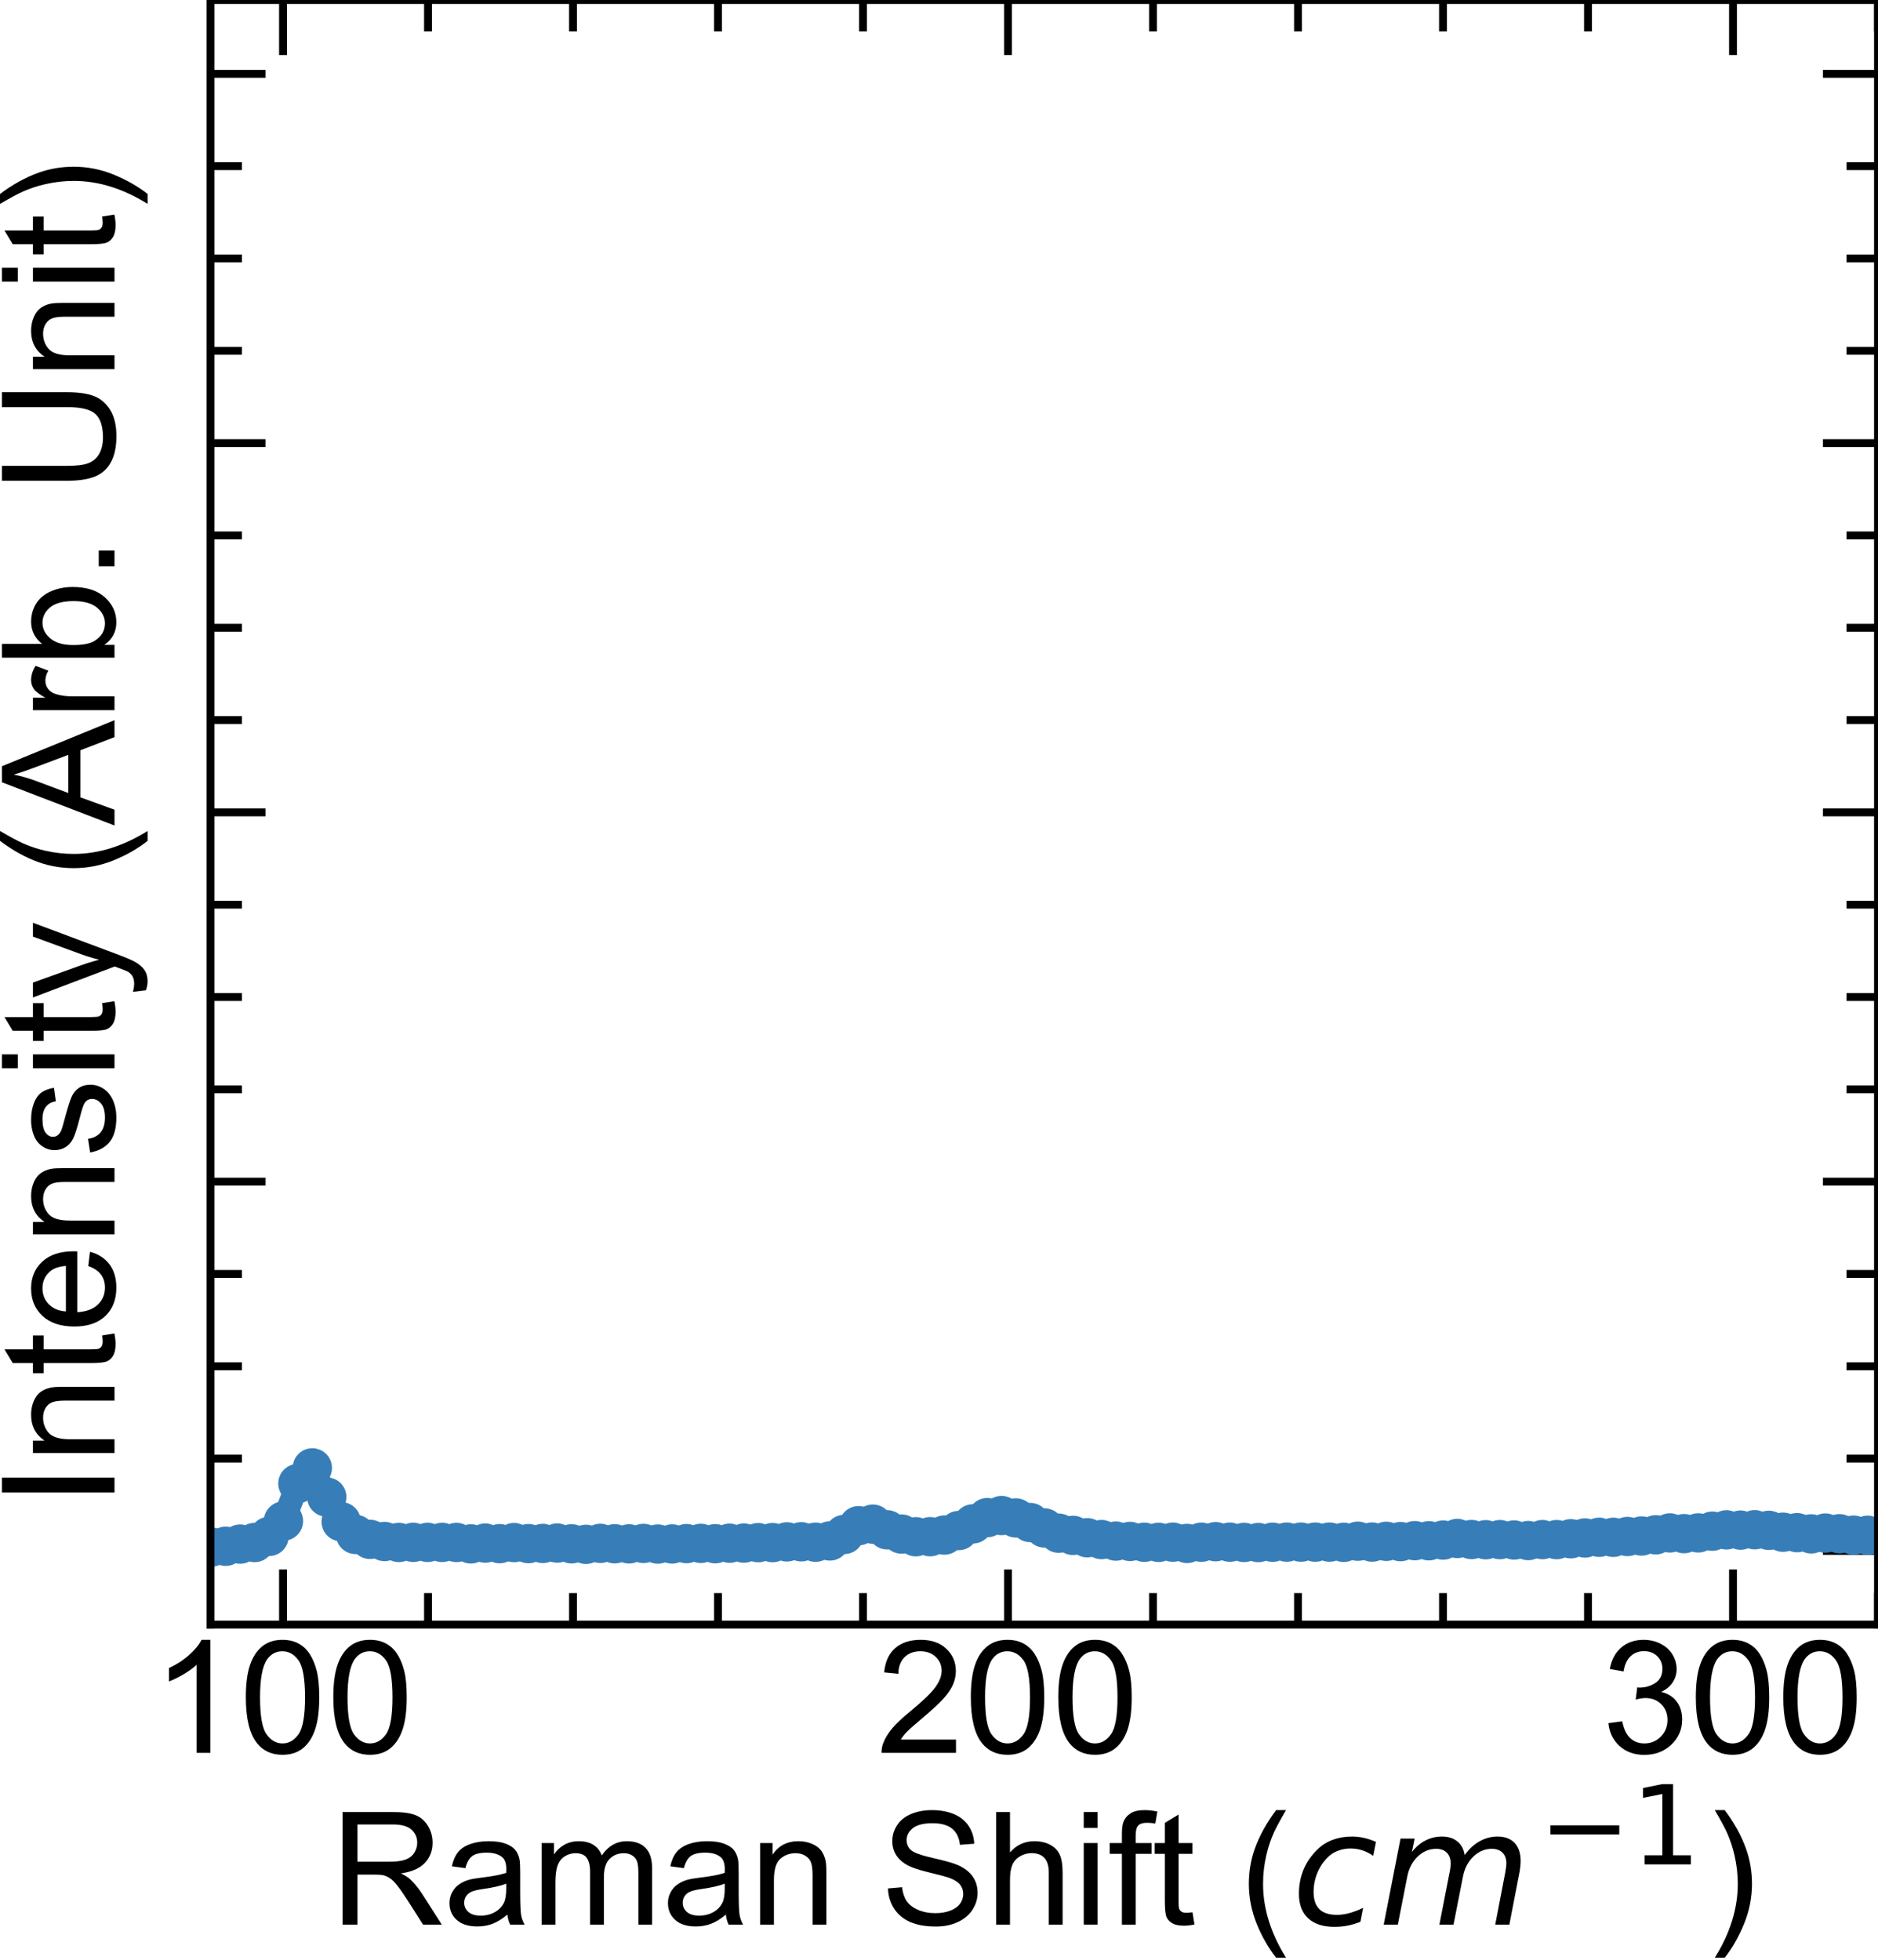 <?xml version="1.0" encoding="utf-8" standalone="no"?>
<!DOCTYPE svg PUBLIC "-//W3C//DTD SVG 1.1//EN"
  "http://www.w3.org/Graphics/SVG/1.1/DTD/svg11.dtd">
<!-- Created with matplotlib (https://matplotlib.org/) -->
<svg height="124.629pt" version="1.1" viewBox="0 0 119.404 124.629" width="119.404pt" xmlns="http://www.w3.org/2000/svg" xmlns:xlink="http://www.w3.org/1999/xlink">
 <defs>
  <style type="text/css">*{stroke-linecap:butt;stroke-linejoin:round;}</style>
 </defs>
 <g id="figure_1">
  <g id="patch_1">
   <path d="M 0 124.629 
L 119.404 124.629 
L 119.404 0 
L 0 0 
z
" style="fill:none;"/>
  </g>
  <g id="axes_1">
   <g id="patch_2">
    <path d="M 13.384 103.284 
L 119.404 103.284 
L 119.404 0 
L 13.384 0 
z
" style="fill:none;"/>
   </g>
   <g id="matplotlib.axis_1">
    <g id="xtick_1">
     <g id="line2d_1">
      <defs>
       <path d="M 0 0 
L 0 -3.5 
" id="mbd819fb068" style="stroke:#000000;stroke-width:0.5;"/>
      </defs>
      <g>
       <use style="stroke:#000000;stroke-width:0.5;" x="17.994" xlink:href="#mbd819fb068" y="103.284"/>
      </g>
     </g>
     <g id="line2d_2">
      <defs>
       <path d="M 0 0 
L 0 3.5 
" id="m8eb69832b1" style="stroke:#000000;stroke-width:0.5;"/>
      </defs>
      <g>
       <use style="stroke:#000000;stroke-width:0.5;" x="17.994" xlink:href="#m8eb69832b1" y="0"/>
      </g>
     </g>
     <g id="text_1">
      <!-- 100 -->
      <g transform="translate(9.653 111.442)scale(0.1 -0.1)">
       <defs>
        <path d="M 37.25 0 
L 28.469 0 
L 28.469 56 
Q 25.297 52.984 20.141 49.953 
Q 14.984 46.922 10.891 45.406 
L 10.891 53.906 
Q 18.266 57.375 23.781 62.297 
Q 29.297 67.234 31.594 71.875 
L 37.25 71.875 
z
" id="ArialMT-49"/>
        <path d="M 4.156 35.297 
Q 4.156 48 6.766 55.734 
Q 9.375 63.484 14.516 67.672 
Q 19.672 71.875 27.484 71.875 
Q 33.25 71.875 37.594 69.547 
Q 41.938 67.234 44.766 62.859 
Q 47.609 58.5 49.219 52.219 
Q 50.828 45.953 50.828 35.297 
Q 50.828 22.703 48.234 14.969 
Q 45.656 7.234 40.5 3 
Q 35.359 -1.219 27.484 -1.219 
Q 17.141 -1.219 11.234 6.203 
Q 4.156 15.141 4.156 35.297 
z
M 13.188 35.297 
Q 13.188 17.672 17.312 11.828 
Q 21.438 6 27.484 6 
Q 33.547 6 37.672 11.859 
Q 41.797 17.719 41.797 35.297 
Q 41.797 52.984 37.672 58.781 
Q 33.547 64.594 27.391 64.594 
Q 21.344 64.594 17.719 59.469 
Q 13.188 52.938 13.188 35.297 
z
" id="ArialMT-48"/>
       </defs>
       <use xlink:href="#ArialMT-49"/>
       <use x="55.615" xlink:href="#ArialMT-48"/>
       <use x="111.23" xlink:href="#ArialMT-48"/>
      </g>
     </g>
    </g>
    <g id="xtick_2">
     <g id="line2d_3">
      <g>
       <use style="stroke:#000000;stroke-width:0.5;" x="64.09" xlink:href="#mbd819fb068" y="103.284"/>
      </g>
     </g>
     <g id="line2d_4">
      <g>
       <use style="stroke:#000000;stroke-width:0.5;" x="64.09" xlink:href="#m8eb69832b1" y="0"/>
      </g>
     </g>
     <g id="text_2">
      <!-- 200 -->
      <g transform="translate(55.748 111.442)scale(0.1 -0.1)">
       <defs>
        <path d="M 50.344 8.453 
L 50.344 0 
L 3.031 0 
Q 2.938 3.172 4.047 6.109 
Q 5.859 10.938 9.828 15.625 
Q 13.812 20.312 21.344 26.469 
Q 33.016 36.031 37.109 41.625 
Q 41.219 47.219 41.219 52.203 
Q 41.219 57.422 37.469 61 
Q 33.734 64.594 27.734 64.594 
Q 21.391 64.594 17.578 60.781 
Q 13.766 56.984 13.719 50.25 
L 4.688 51.172 
Q 5.609 61.281 11.656 66.578 
Q 17.719 71.875 27.938 71.875 
Q 38.234 71.875 44.234 66.156 
Q 50.25 60.453 50.25 52 
Q 50.25 47.703 48.484 43.547 
Q 46.734 39.406 42.656 34.812 
Q 38.578 30.219 29.109 22.219 
Q 21.188 15.578 18.938 13.203 
Q 16.703 10.844 15.234 8.453 
z
" id="ArialMT-50"/>
       </defs>
       <use xlink:href="#ArialMT-50"/>
       <use x="55.615" xlink:href="#ArialMT-48"/>
       <use x="111.23" xlink:href="#ArialMT-48"/>
      </g>
     </g>
    </g>
    <g id="xtick_3">
     <g id="line2d_5">
      <g>
       <use style="stroke:#000000;stroke-width:0.5;" x="110.185" xlink:href="#mbd819fb068" y="103.284"/>
      </g>
     </g>
     <g id="line2d_6">
      <g>
       <use style="stroke:#000000;stroke-width:0.5;" x="110.185" xlink:href="#m8eb69832b1" y="0"/>
      </g>
     </g>
     <g id="text_3">
      <!-- 300 -->
      <g transform="translate(101.844 111.442)scale(0.1 -0.1)">
       <defs>
        <path d="M 4.203 18.891 
L 12.984 20.062 
Q 14.5 12.594 18.141 9.297 
Q 21.781 6 27 6 
Q 33.203 6 37.469 10.297 
Q 41.75 14.594 41.75 20.953 
Q 41.75 27 37.797 30.922 
Q 33.844 34.859 27.734 34.859 
Q 25.25 34.859 21.531 33.891 
L 22.516 41.609 
Q 23.391 41.5 23.922 41.5 
Q 29.547 41.5 34.031 44.422 
Q 38.531 47.359 38.531 53.469 
Q 38.531 58.297 35.25 61.469 
Q 31.984 64.656 26.812 64.656 
Q 21.688 64.656 18.266 61.422 
Q 14.844 58.203 13.875 51.766 
L 5.078 53.328 
Q 6.688 62.156 12.391 67.016 
Q 18.109 71.875 26.609 71.875 
Q 32.469 71.875 37.391 69.359 
Q 42.328 66.844 44.938 62.5 
Q 47.562 58.156 47.562 53.266 
Q 47.562 48.641 45.062 44.828 
Q 42.578 41.016 37.703 38.766 
Q 44.047 37.312 47.562 32.688 
Q 51.078 28.078 51.078 21.141 
Q 51.078 11.766 44.234 5.25 
Q 37.406 -1.266 26.953 -1.266 
Q 17.531 -1.266 11.297 4.344 
Q 5.078 9.969 4.203 18.891 
z
" id="ArialMT-51"/>
       </defs>
       <use xlink:href="#ArialMT-51"/>
       <use x="55.615" xlink:href="#ArialMT-48"/>
       <use x="111.23" xlink:href="#ArialMT-48"/>
      </g>
     </g>
    </g>
    <g id="xtick_4">
     <g id="line2d_7">
      <defs>
       <path d="M 0 0 
L 0 -2 
" id="m82b977897d" style="stroke:#000000;stroke-width:0.5;"/>
      </defs>
      <g>
       <use style="stroke:#000000;stroke-width:0.5;" x="27.213" xlink:href="#m82b977897d" y="103.284"/>
      </g>
     </g>
     <g id="line2d_8">
      <defs>
       <path d="M 0 0 
L 0 2 
" id="mbfeb4d67e1" style="stroke:#000000;stroke-width:0.5;"/>
      </defs>
      <g>
       <use style="stroke:#000000;stroke-width:0.5;" x="27.213" xlink:href="#mbfeb4d67e1" y="0"/>
      </g>
     </g>
    </g>
    <g id="xtick_5">
     <g id="line2d_9">
      <g>
       <use style="stroke:#000000;stroke-width:0.5;" x="36.432" xlink:href="#m82b977897d" y="103.284"/>
      </g>
     </g>
     <g id="line2d_10">
      <g>
       <use style="stroke:#000000;stroke-width:0.5;" x="36.432" xlink:href="#mbfeb4d67e1" y="0"/>
      </g>
     </g>
    </g>
    <g id="xtick_6">
     <g id="line2d_11">
      <g>
       <use style="stroke:#000000;stroke-width:0.5;" x="45.651" xlink:href="#m82b977897d" y="103.284"/>
      </g>
     </g>
     <g id="line2d_12">
      <g>
       <use style="stroke:#000000;stroke-width:0.5;" x="45.651" xlink:href="#mbfeb4d67e1" y="0"/>
      </g>
     </g>
    </g>
    <g id="xtick_7">
     <g id="line2d_13">
      <g>
       <use style="stroke:#000000;stroke-width:0.5;" x="54.87" xlink:href="#m82b977897d" y="103.284"/>
      </g>
     </g>
     <g id="line2d_14">
      <g>
       <use style="stroke:#000000;stroke-width:0.5;" x="54.87" xlink:href="#mbfeb4d67e1" y="0"/>
      </g>
     </g>
    </g>
    <g id="xtick_8">
     <g id="line2d_15">
      <g>
       <use style="stroke:#000000;stroke-width:0.5;" x="73.309" xlink:href="#m82b977897d" y="103.284"/>
      </g>
     </g>
     <g id="line2d_16">
      <g>
       <use style="stroke:#000000;stroke-width:0.5;" x="73.309" xlink:href="#mbfeb4d67e1" y="0"/>
      </g>
     </g>
    </g>
    <g id="xtick_9">
     <g id="line2d_17">
      <g>
       <use style="stroke:#000000;stroke-width:0.5;" x="82.528" xlink:href="#m82b977897d" y="103.284"/>
      </g>
     </g>
     <g id="line2d_18">
      <g>
       <use style="stroke:#000000;stroke-width:0.5;" x="82.528" xlink:href="#mbfeb4d67e1" y="0"/>
      </g>
     </g>
    </g>
    <g id="xtick_10">
     <g id="line2d_19">
      <g>
       <use style="stroke:#000000;stroke-width:0.5;" x="91.747" xlink:href="#m82b977897d" y="103.284"/>
      </g>
     </g>
     <g id="line2d_20">
      <g>
       <use style="stroke:#000000;stroke-width:0.5;" x="91.747" xlink:href="#mbfeb4d67e1" y="0"/>
      </g>
     </g>
    </g>
    <g id="xtick_11">
     <g id="line2d_21">
      <g>
       <use style="stroke:#000000;stroke-width:0.5;" x="100.966" xlink:href="#m82b977897d" y="103.284"/>
      </g>
     </g>
     <g id="line2d_22">
      <g>
       <use style="stroke:#000000;stroke-width:0.5;" x="100.966" xlink:href="#mbfeb4d67e1" y="0"/>
      </g>
     </g>
    </g>
    <g id="xtick_12">
     <g id="line2d_23">
      <g>
       <use style="stroke:#000000;stroke-width:0.5;" x="119.404" xlink:href="#m82b977897d" y="103.284"/>
      </g>
     </g>
     <g id="line2d_24">
      <g>
       <use style="stroke:#000000;stroke-width:0.5;" x="119.404" xlink:href="#mbfeb4d67e1" y="0"/>
      </g>
     </g>
    </g>
    <g id="text_4">
     <!-- Raman Shift ($cm^{-1}$) -->
     <g transform="translate(20.994 122.429)scale(0.1 -0.1)">
      <defs>
       <path d="M 7.859 0 
L 7.859 71.578 
L 39.594 71.578 
Q 49.172 71.578 54.141 69.641 
Q 59.125 67.719 62.109 62.828 
Q 65.094 57.953 65.094 52.047 
Q 65.094 44.438 60.156 39.203 
Q 55.219 33.984 44.922 32.562 
Q 48.688 30.766 50.641 29 
Q 54.781 25.203 58.5 19.484 
L 70.953 0 
L 59.031 0 
L 49.562 14.891 
Q 45.406 21.344 42.719 24.75 
Q 40.047 28.172 37.922 29.531 
Q 35.797 30.906 33.594 31.453 
Q 31.984 31.781 28.328 31.781 
L 17.328 31.781 
L 17.328 0 
z
M 17.328 39.984 
L 37.703 39.984 
Q 44.188 39.984 47.844 41.328 
Q 51.516 42.672 53.422 45.625 
Q 55.328 48.578 55.328 52.047 
Q 55.328 57.125 51.641 60.391 
Q 47.953 63.672 39.984 63.672 
L 17.328 63.672 
z
" id="ArialMT-82"/>
       <path d="M 40.438 6.391 
Q 35.547 2.25 31.031 0.531 
Q 26.516 -1.172 21.344 -1.172 
Q 12.797 -1.172 8.203 3 
Q 3.609 7.172 3.609 13.672 
Q 3.609 17.484 5.344 20.625 
Q 7.078 23.781 9.891 25.688 
Q 12.703 27.594 16.219 28.562 
Q 18.797 29.25 24.031 29.891 
Q 34.672 31.156 39.703 32.906 
Q 39.75 34.719 39.75 35.203 
Q 39.75 40.578 37.25 42.781 
Q 33.891 45.75 27.25 45.75 
Q 21.047 45.75 18.094 43.578 
Q 15.141 41.406 13.719 35.891 
L 5.125 37.062 
Q 6.297 42.578 8.984 45.969 
Q 11.672 49.359 16.75 51.188 
Q 21.828 53.031 28.516 53.031 
Q 35.156 53.031 39.297 51.469 
Q 43.453 49.906 45.406 47.531 
Q 47.359 45.172 48.141 41.547 
Q 48.578 39.312 48.578 33.453 
L 48.578 21.734 
Q 48.578 9.469 49.141 6.219 
Q 49.703 2.984 51.375 0 
L 42.188 0 
Q 40.828 2.734 40.438 6.391 
z
M 39.703 26.031 
Q 34.906 24.078 25.344 22.703 
Q 19.922 21.922 17.672 20.938 
Q 15.438 19.969 14.203 18.094 
Q 12.984 16.219 12.984 13.922 
Q 12.984 10.406 15.641 8.062 
Q 18.312 5.719 23.438 5.719 
Q 28.516 5.719 32.469 7.938 
Q 36.422 10.156 38.281 14.016 
Q 39.703 17 39.703 22.797 
z
" id="ArialMT-97"/>
       <path d="M 6.594 0 
L 6.594 51.859 
L 14.453 51.859 
L 14.453 44.578 
Q 16.891 48.391 20.938 50.703 
Q 25 53.031 30.172 53.031 
Q 35.938 53.031 39.625 50.641 
Q 43.312 48.25 44.828 43.953 
Q 50.984 53.031 60.844 53.031 
Q 68.562 53.031 72.703 48.75 
Q 76.859 44.484 76.859 35.594 
L 76.859 0 
L 68.109 0 
L 68.109 32.672 
Q 68.109 37.938 67.25 40.25 
Q 66.406 42.578 64.156 43.984 
Q 61.922 45.406 58.891 45.406 
Q 53.422 45.406 49.797 41.766 
Q 46.188 38.141 46.188 30.125 
L 46.188 0 
L 37.406 0 
L 37.406 33.688 
Q 37.406 39.547 35.25 42.469 
Q 33.109 45.406 28.219 45.406 
Q 24.516 45.406 21.359 43.453 
Q 18.219 41.5 16.797 37.734 
Q 15.375 33.984 15.375 26.906 
L 15.375 0 
z
" id="ArialMT-109"/>
       <path d="M 6.594 0 
L 6.594 51.859 
L 14.5 51.859 
L 14.5 44.484 
Q 20.219 53.031 31 53.031 
Q 35.688 53.031 39.625 51.344 
Q 43.562 49.656 45.516 46.922 
Q 47.469 44.188 48.25 40.438 
Q 48.734 37.984 48.734 31.891 
L 48.734 0 
L 39.938 0 
L 39.938 31.547 
Q 39.938 36.922 38.906 39.578 
Q 37.891 42.234 35.281 43.812 
Q 32.672 45.406 29.156 45.406 
Q 23.531 45.406 19.453 41.844 
Q 15.375 38.281 15.375 28.328 
L 15.375 0 
z
" id="ArialMT-110"/>
       <path id="ArialMT-32"/>
       <path d="M 4.5 23 
L 13.422 23.781 
Q 14.062 18.406 16.375 14.969 
Q 18.703 11.531 23.578 9.406 
Q 28.469 7.281 34.578 7.281 
Q 39.984 7.281 44.141 8.891 
Q 48.297 10.5 50.312 13.297 
Q 52.344 16.109 52.344 19.438 
Q 52.344 22.797 50.391 25.312 
Q 48.438 27.828 43.953 29.547 
Q 41.062 30.672 31.203 33.031 
Q 21.344 35.406 17.391 37.5 
Q 12.25 40.188 9.734 44.156 
Q 7.234 48.141 7.234 53.078 
Q 7.234 58.5 10.297 63.203 
Q 13.375 67.922 19.281 70.359 
Q 25.203 72.797 32.422 72.797 
Q 40.375 72.797 46.453 70.234 
Q 52.547 67.672 55.812 62.688 
Q 59.078 57.719 59.328 51.422 
L 50.25 50.734 
Q 49.516 57.516 45.281 60.984 
Q 41.062 64.453 32.812 64.453 
Q 24.219 64.453 20.281 61.297 
Q 16.359 58.156 16.359 53.719 
Q 16.359 49.859 19.141 47.359 
Q 21.875 44.875 33.422 42.266 
Q 44.969 39.656 49.266 37.703 
Q 55.516 34.812 58.484 30.391 
Q 61.469 25.984 61.469 20.219 
Q 61.469 14.5 58.203 9.438 
Q 54.938 4.391 48.797 1.578 
Q 42.672 -1.219 35.016 -1.219 
Q 25.297 -1.219 18.719 1.609 
Q 12.156 4.438 8.422 10.125 
Q 4.688 15.828 4.5 23 
z
" id="ArialMT-83"/>
       <path d="M 6.594 0 
L 6.594 71.578 
L 15.375 71.578 
L 15.375 45.906 
Q 21.531 53.031 30.906 53.031 
Q 36.672 53.031 40.922 50.75 
Q 45.172 48.484 47 44.484 
Q 48.828 40.484 48.828 32.859 
L 48.828 0 
L 40.047 0 
L 40.047 32.859 
Q 40.047 39.453 37.188 42.453 
Q 34.328 45.453 29.109 45.453 
Q 25.203 45.453 21.75 43.422 
Q 18.312 41.406 16.844 37.938 
Q 15.375 34.469 15.375 28.375 
L 15.375 0 
z
" id="ArialMT-104"/>
       <path d="M 6.641 61.469 
L 6.641 71.578 
L 15.438 71.578 
L 15.438 61.469 
z
M 6.641 0 
L 6.641 51.859 
L 15.438 51.859 
L 15.438 0 
z
" id="ArialMT-105"/>
       <path d="M 8.688 0 
L 8.688 45.016 
L 0.922 45.016 
L 0.922 51.859 
L 8.688 51.859 
L 8.688 57.375 
Q 8.688 62.594 9.625 65.141 
Q 10.891 68.562 14.078 70.672 
Q 17.281 72.797 23.047 72.797 
Q 26.766 72.797 31.25 71.922 
L 29.938 64.266 
Q 27.203 64.75 24.75 64.75 
Q 20.75 64.75 19.094 63.031 
Q 17.438 61.328 17.438 56.641 
L 17.438 51.859 
L 27.547 51.859 
L 27.547 45.016 
L 17.438 45.016 
L 17.438 0 
z
" id="ArialMT-102"/>
       <path d="M 25.781 7.859 
L 27.047 0.094 
Q 23.344 -0.688 20.406 -0.688 
Q 15.625 -0.688 12.984 0.828 
Q 10.359 2.344 9.281 4.812 
Q 8.203 7.281 8.203 15.188 
L 8.203 45.016 
L 1.766 45.016 
L 1.766 51.859 
L 8.203 51.859 
L 8.203 64.703 
L 16.938 69.969 
L 16.938 51.859 
L 25.781 51.859 
L 25.781 45.016 
L 16.938 45.016 
L 16.938 14.703 
Q 16.938 10.938 17.406 9.859 
Q 17.875 8.797 18.922 8.156 
Q 19.969 7.516 21.922 7.516 
Q 23.391 7.516 25.781 7.859 
z
" id="ArialMT-116"/>
       <path d="M 23.391 -21.047 
Q 16.109 -11.859 11.078 0.438 
Q 6.062 12.75 6.062 25.922 
Q 6.062 37.547 9.812 48.188 
Q 14.203 60.547 23.391 72.797 
L 29.688 72.797 
Q 23.781 62.641 21.875 58.297 
Q 18.891 51.562 17.188 44.234 
Q 15.094 35.109 15.094 25.875 
Q 15.094 2.391 29.688 -21.047 
z
" id="ArialMT-40"/>
       <path d="M 53.609 52.594 
L 51.812 43.703 
Q 48.578 46.047 44.938 47.219 
Q 41.312 48.391 37.406 48.391 
Q 33.109 48.391 29.219 46.875 
Q 25.344 45.359 22.703 42.578 
Q 18.5 38.328 16.203 32.609 
Q 13.922 26.906 13.922 20.797 
Q 13.922 13.422 17.609 9.812 
Q 21.297 6.203 28.812 6.203 
Q 32.516 6.203 36.688 7.328 
Q 40.875 8.453 45.406 10.688 
L 43.703 1.812 
Q 39.797 0.203 35.672 -0.609 
Q 31.547 -1.422 27.203 -1.422 
Q 16.312 -1.422 10.453 4.016 
Q 4.594 9.469 4.594 19.578 
Q 4.594 28.078 7.641 35.234 
Q 10.688 42.391 16.703 48.094 
Q 20.797 52 26.312 54 
Q 31.844 56 38.375 56 
Q 42.188 56 45.938 55.141 
Q 49.703 54.297 53.609 52.594 
z
" id="DejaVuSans-Oblique-99"/>
       <path d="M 89.797 33.016 
L 83.406 0 
L 74.422 0 
L 80.719 32.719 
Q 81.109 34.812 81.297 36.328 
Q 81.5 37.844 81.5 38.922 
Q 81.5 43.312 79.047 45.75 
Q 76.609 48.188 72.219 48.188 
Q 65.672 48.188 60.547 43.281 
Q 55.422 38.375 53.906 30.516 
L 47.906 0 
L 38.922 0 
L 45.312 32.719 
Q 45.703 34.516 45.891 36.047 
Q 46.094 37.594 46.094 38.812 
Q 46.094 43.266 43.656 45.719 
Q 41.219 48.188 36.922 48.188 
Q 30.281 48.188 25.141 43.281 
Q 20.016 38.375 18.5 30.516 
L 12.5 0 
L 3.516 0 
L 14.203 54.688 
L 23.188 54.688 
L 21.484 46.188 
Q 25.141 50.984 30.047 53.484 
Q 34.969 56 40.578 56 
Q 46.531 56 50.359 52.875 
Q 54.203 49.75 54.984 44.188 
Q 59.078 49.953 64.469 52.969 
Q 69.875 56 75.875 56 
Q 82.906 56 86.734 51.953 
Q 90.578 47.906 90.578 40.484 
Q 90.578 38.875 90.375 36.938 
Q 90.188 35.016 89.797 33.016 
z
" id="DejaVuSans-Oblique-109"/>
       <path d="M 10.594 35.5 
L 73.188 35.5 
L 73.188 27.203 
L 10.594 27.203 
z
" id="DejaVuSans-8722"/>
       <path d="M 12.406 8.297 
L 28.516 8.297 
L 28.516 63.922 
L 10.984 60.406 
L 10.984 69.391 
L 28.422 72.906 
L 38.281 72.906 
L 38.281 8.297 
L 54.391 8.297 
L 54.391 0 
L 12.406 0 
z
" id="DejaVuSans-49"/>
       <path d="M 12.359 -21.047 
L 6.062 -21.047 
Q 20.656 2.391 20.656 25.875 
Q 20.656 35.062 18.562 44.094 
Q 16.891 51.422 13.922 58.156 
Q 12.016 62.547 6.062 72.797 
L 12.359 72.797 
Q 21.531 60.547 25.922 48.188 
Q 29.688 37.547 29.688 25.922 
Q 29.688 12.75 24.625 0.438 
Q 19.578 -11.859 12.359 -21.047 
z
" id="ArialMT-41"/>
      </defs>
      <use transform="translate(0 0.684)" xlink:href="#ArialMT-82"/>
      <use transform="translate(72.217 0.684)" xlink:href="#ArialMT-97"/>
      <use transform="translate(127.832 0.684)" xlink:href="#ArialMT-109"/>
      <use transform="translate(211.133 0.684)" xlink:href="#ArialMT-97"/>
      <use transform="translate(266.748 0.684)" xlink:href="#ArialMT-110"/>
      <use transform="translate(322.363 0.684)" xlink:href="#ArialMT-32"/>
      <use transform="translate(350.146 0.684)" xlink:href="#ArialMT-83"/>
      <use transform="translate(416.846 0.684)" xlink:href="#ArialMT-104"/>
      <use transform="translate(472.461 0.684)" xlink:href="#ArialMT-105"/>
      <use transform="translate(494.678 0.684)" xlink:href="#ArialMT-102"/>
      <use transform="translate(522.461 0.684)" xlink:href="#ArialMT-116"/>
      <use transform="translate(550.244 0.684)" xlink:href="#ArialMT-32"/>
      <use transform="translate(578.027 0.684)" xlink:href="#ArialMT-40"/>
      <use transform="translate(611.328 0.684)" xlink:href="#DejaVuSans-Oblique-99"/>
      <use transform="translate(666.309 0.684)" xlink:href="#DejaVuSans-Oblique-109"/>
      <use transform="translate(768.371 38.966)scale(0.7)" xlink:href="#DejaVuSans-8722"/>
      <use transform="translate(827.023 38.966)scale(0.7)" xlink:href="#DejaVuSans-49"/>
      <use transform="translate(874.293 0.684)" xlink:href="#ArialMT-41"/>
     </g>
    </g>
   </g>
   <g id="matplotlib.axis_2">
    <g id="ytick_1">
     <g id="line2d_25">
      <defs>
       <path d="M 0 0 
L 3.5 0 
" id="m879a473b45" style="stroke:#000000;stroke-width:0.5;"/>
      </defs>
      <g>
       <use style="stroke:#000000;stroke-width:0.5;" x="13.384" xlink:href="#m879a473b45" y="98.601"/>
      </g>
     </g>
     <g id="line2d_26">
      <defs>
       <path d="M 0 0 
L -3.5 0 
" id="m9df68985c1" style="stroke:#000000;stroke-width:0.5;"/>
      </defs>
      <g>
       <use style="stroke:#000000;stroke-width:0.5;" x="119.404" xlink:href="#m9df68985c1" y="98.601"/>
      </g>
     </g>
    </g>
    <g id="ytick_2">
     <g id="line2d_27">
      <g>
       <use style="stroke:#000000;stroke-width:0.5;" x="13.384" xlink:href="#m879a473b45" y="75.125"/>
      </g>
     </g>
     <g id="line2d_28">
      <g>
       <use style="stroke:#000000;stroke-width:0.5;" x="119.404" xlink:href="#m9df68985c1" y="75.125"/>
      </g>
     </g>
    </g>
    <g id="ytick_3">
     <g id="line2d_29">
      <g>
       <use style="stroke:#000000;stroke-width:0.5;" x="13.384" xlink:href="#m879a473b45" y="51.648"/>
      </g>
     </g>
     <g id="line2d_30">
      <g>
       <use style="stroke:#000000;stroke-width:0.5;" x="119.404" xlink:href="#m9df68985c1" y="51.648"/>
      </g>
     </g>
    </g>
    <g id="ytick_4">
     <g id="line2d_31">
      <g>
       <use style="stroke:#000000;stroke-width:0.5;" x="13.384" xlink:href="#m879a473b45" y="28.171"/>
      </g>
     </g>
     <g id="line2d_32">
      <g>
       <use style="stroke:#000000;stroke-width:0.5;" x="119.404" xlink:href="#m9df68985c1" y="28.171"/>
      </g>
     </g>
    </g>
    <g id="ytick_5">
     <g id="line2d_33">
      <g>
       <use style="stroke:#000000;stroke-width:0.5;" x="13.384" xlink:href="#m879a473b45" y="4.695"/>
      </g>
     </g>
     <g id="line2d_34">
      <g>
       <use style="stroke:#000000;stroke-width:0.5;" x="119.404" xlink:href="#m9df68985c1" y="4.695"/>
      </g>
     </g>
    </g>
    <g id="ytick_6">
     <g id="line2d_35">
      <defs>
       <path d="M 0 0 
L 2 0 
" id="m954cd901c5" style="stroke:#000000;stroke-width:0.5;"/>
      </defs>
      <g>
       <use style="stroke:#000000;stroke-width:0.5;" x="13.384" xlink:href="#m954cd901c5" y="92.732"/>
      </g>
     </g>
     <g id="line2d_36">
      <defs>
       <path d="M 0 0 
L -2 0 
" id="m4a6fbb640b" style="stroke:#000000;stroke-width:0.5;"/>
      </defs>
      <g>
       <use style="stroke:#000000;stroke-width:0.5;" x="119.404" xlink:href="#m4a6fbb640b" y="92.732"/>
      </g>
     </g>
    </g>
    <g id="ytick_7">
     <g id="line2d_37">
      <g>
       <use style="stroke:#000000;stroke-width:0.5;" x="13.384" xlink:href="#m954cd901c5" y="86.863"/>
      </g>
     </g>
     <g id="line2d_38">
      <g>
       <use style="stroke:#000000;stroke-width:0.5;" x="119.404" xlink:href="#m4a6fbb640b" y="86.863"/>
      </g>
     </g>
    </g>
    <g id="ytick_8">
     <g id="line2d_39">
      <g>
       <use style="stroke:#000000;stroke-width:0.5;" x="13.384" xlink:href="#m954cd901c5" y="80.994"/>
      </g>
     </g>
     <g id="line2d_40">
      <g>
       <use style="stroke:#000000;stroke-width:0.5;" x="119.404" xlink:href="#m4a6fbb640b" y="80.994"/>
      </g>
     </g>
    </g>
    <g id="ytick_9">
     <g id="line2d_41">
      <g>
       <use style="stroke:#000000;stroke-width:0.5;" x="13.384" xlink:href="#m954cd901c5" y="69.255"/>
      </g>
     </g>
     <g id="line2d_42">
      <g>
       <use style="stroke:#000000;stroke-width:0.5;" x="119.404" xlink:href="#m4a6fbb640b" y="69.255"/>
      </g>
     </g>
    </g>
    <g id="ytick_10">
     <g id="line2d_43">
      <g>
       <use style="stroke:#000000;stroke-width:0.5;" x="13.384" xlink:href="#m954cd901c5" y="63.386"/>
      </g>
     </g>
     <g id="line2d_44">
      <g>
       <use style="stroke:#000000;stroke-width:0.5;" x="119.404" xlink:href="#m4a6fbb640b" y="63.386"/>
      </g>
     </g>
    </g>
    <g id="ytick_11">
     <g id="line2d_45">
      <g>
       <use style="stroke:#000000;stroke-width:0.5;" x="13.384" xlink:href="#m954cd901c5" y="57.517"/>
      </g>
     </g>
     <g id="line2d_46">
      <g>
       <use style="stroke:#000000;stroke-width:0.5;" x="119.404" xlink:href="#m4a6fbb640b" y="57.517"/>
      </g>
     </g>
    </g>
    <g id="ytick_12">
     <g id="line2d_47">
      <g>
       <use style="stroke:#000000;stroke-width:0.5;" x="13.384" xlink:href="#m954cd901c5" y="45.779"/>
      </g>
     </g>
     <g id="line2d_48">
      <g>
       <use style="stroke:#000000;stroke-width:0.5;" x="119.404" xlink:href="#m4a6fbb640b" y="45.779"/>
      </g>
     </g>
    </g>
    <g id="ytick_13">
     <g id="line2d_49">
      <g>
       <use style="stroke:#000000;stroke-width:0.5;" x="13.384" xlink:href="#m954cd901c5" y="39.91"/>
      </g>
     </g>
     <g id="line2d_50">
      <g>
       <use style="stroke:#000000;stroke-width:0.5;" x="119.404" xlink:href="#m4a6fbb640b" y="39.91"/>
      </g>
     </g>
    </g>
    <g id="ytick_14">
     <g id="line2d_51">
      <g>
       <use style="stroke:#000000;stroke-width:0.5;" x="13.384" xlink:href="#m954cd901c5" y="34.041"/>
      </g>
     </g>
     <g id="line2d_52">
      <g>
       <use style="stroke:#000000;stroke-width:0.5;" x="119.404" xlink:href="#m4a6fbb640b" y="34.041"/>
      </g>
     </g>
    </g>
    <g id="ytick_15">
     <g id="line2d_53">
      <g>
       <use style="stroke:#000000;stroke-width:0.5;" x="13.384" xlink:href="#m954cd901c5" y="22.302"/>
      </g>
     </g>
     <g id="line2d_54">
      <g>
       <use style="stroke:#000000;stroke-width:0.5;" x="119.404" xlink:href="#m4a6fbb640b" y="22.302"/>
      </g>
     </g>
    </g>
    <g id="ytick_16">
     <g id="line2d_55">
      <g>
       <use style="stroke:#000000;stroke-width:0.5;" x="13.384" xlink:href="#m954cd901c5" y="16.433"/>
      </g>
     </g>
     <g id="line2d_56">
      <g>
       <use style="stroke:#000000;stroke-width:0.5;" x="119.404" xlink:href="#m4a6fbb640b" y="16.433"/>
      </g>
     </g>
    </g>
    <g id="ytick_17">
     <g id="line2d_57">
      <g>
       <use style="stroke:#000000;stroke-width:0.5;" x="13.384" xlink:href="#m954cd901c5" y="10.564"/>
      </g>
     </g>
     <g id="line2d_58">
      <g>
       <use style="stroke:#000000;stroke-width:0.5;" x="119.404" xlink:href="#m4a6fbb640b" y="10.564"/>
      </g>
     </g>
    </g>
    <g id="text_5">
     <!-- Intensity (Arb. Unit)  -->
     <g transform="translate(7.28 95.819)rotate(-90)scale(0.1 -0.1)">
      <defs>
       <path d="M 9.328 0 
L 9.328 71.578 
L 18.797 71.578 
L 18.797 0 
z
" id="ArialMT-73"/>
       <path d="M 42.094 16.703 
L 51.172 15.578 
Q 49.031 7.625 43.219 3.219 
Q 37.406 -1.172 28.375 -1.172 
Q 17 -1.172 10.328 5.828 
Q 3.656 12.844 3.656 25.484 
Q 3.656 38.578 10.391 45.797 
Q 17.141 53.031 27.875 53.031 
Q 38.281 53.031 44.875 45.953 
Q 51.469 38.875 51.469 26.031 
Q 51.469 25.25 51.422 23.688 
L 12.75 23.688 
Q 13.234 15.141 17.578 10.594 
Q 21.922 6.062 28.422 6.062 
Q 33.25 6.062 36.672 8.594 
Q 40.094 11.141 42.094 16.703 
z
M 13.234 30.906 
L 42.188 30.906 
Q 41.609 37.453 38.875 40.719 
Q 34.672 45.797 27.984 45.797 
Q 21.922 45.797 17.797 41.75 
Q 13.672 37.703 13.234 30.906 
z
" id="ArialMT-101"/>
       <path d="M 3.078 15.484 
L 11.766 16.844 
Q 12.5 11.625 15.844 8.844 
Q 19.188 6.062 25.203 6.062 
Q 31.25 6.062 34.172 8.516 
Q 37.109 10.984 37.109 14.312 
Q 37.109 17.281 34.516 19 
Q 32.719 20.172 25.531 21.969 
Q 15.875 24.422 12.141 26.203 
Q 8.406 27.984 6.469 31.125 
Q 4.547 34.281 4.547 38.094 
Q 4.547 41.547 6.125 44.5 
Q 7.719 47.469 10.453 49.422 
Q 12.5 50.922 16.031 51.969 
Q 19.578 53.031 23.641 53.031 
Q 29.734 53.031 34.344 51.266 
Q 38.969 49.516 41.156 46.5 
Q 43.359 43.5 44.188 38.484 
L 35.594 37.312 
Q 35.016 41.312 32.203 43.547 
Q 29.391 45.797 24.266 45.797 
Q 18.219 45.797 15.625 43.797 
Q 13.031 41.797 13.031 39.109 
Q 13.031 37.406 14.109 36.031 
Q 15.188 34.625 17.484 33.688 
Q 18.797 33.203 25.25 31.453 
Q 34.578 28.953 38.25 27.359 
Q 41.938 25.781 44.031 22.75 
Q 46.141 19.734 46.141 15.234 
Q 46.141 10.844 43.578 6.953 
Q 41.016 3.078 36.172 0.953 
Q 31.344 -1.172 25.25 -1.172 
Q 15.141 -1.172 9.844 3.031 
Q 4.547 7.234 3.078 15.484 
z
" id="ArialMT-115"/>
       <path d="M 6.203 -19.969 
L 5.219 -11.719 
Q 8.109 -12.5 10.25 -12.5 
Q 13.188 -12.5 14.938 -11.516 
Q 16.703 -10.547 17.828 -8.797 
Q 18.656 -7.469 20.516 -2.25 
Q 20.75 -1.516 21.297 -0.094 
L 1.609 51.859 
L 11.078 51.859 
L 21.875 21.828 
Q 23.969 16.109 25.641 9.812 
Q 27.156 15.875 29.25 21.625 
L 40.328 51.859 
L 49.125 51.859 
L 29.391 -0.875 
Q 26.219 -9.422 24.469 -12.641 
Q 22.125 -17 19.094 -19.016 
Q 16.062 -21.047 11.859 -21.047 
Q 9.328 -21.047 6.203 -19.969 
z
" id="ArialMT-121"/>
       <path d="M -0.141 0 
L 27.344 71.578 
L 37.547 71.578 
L 66.844 0 
L 56.062 0 
L 47.703 21.688 
L 17.781 21.688 
L 9.906 0 
z
M 20.516 29.391 
L 44.781 29.391 
L 37.312 49.219 
Q 33.891 58.25 32.234 64.062 
Q 30.859 57.172 28.375 50.391 
z
" id="ArialMT-65"/>
       <path d="M 6.5 0 
L 6.5 51.859 
L 14.406 51.859 
L 14.406 44 
Q 17.438 49.516 20 51.266 
Q 22.562 53.031 25.641 53.031 
Q 30.078 53.031 34.672 50.203 
L 31.641 42.047 
Q 28.422 43.953 25.203 43.953 
Q 22.312 43.953 20.016 42.219 
Q 17.719 40.484 16.75 37.406 
Q 15.281 32.719 15.281 27.156 
L 15.281 0 
z
" id="ArialMT-114"/>
       <path d="M 14.703 0 
L 6.547 0 
L 6.547 71.578 
L 15.328 71.578 
L 15.328 46.047 
Q 20.906 53.031 29.547 53.031 
Q 34.328 53.031 38.594 51.094 
Q 42.875 49.172 45.625 45.672 
Q 48.391 42.188 49.953 37.25 
Q 51.516 32.328 51.516 26.703 
Q 51.516 13.375 44.922 6.094 
Q 38.328 -1.172 29.109 -1.172 
Q 19.922 -1.172 14.703 6.5 
z
M 14.594 26.312 
Q 14.594 17 17.141 12.844 
Q 21.297 6.062 28.375 6.062 
Q 34.125 6.062 38.328 11.062 
Q 42.531 16.062 42.531 25.984 
Q 42.531 36.141 38.5 40.969 
Q 34.469 45.797 28.766 45.797 
Q 23 45.797 18.797 40.797 
Q 14.594 35.797 14.594 26.312 
z
" id="ArialMT-98"/>
       <path d="M 9.078 0 
L 9.078 10.016 
L 19.094 10.016 
L 19.094 0 
z
" id="ArialMT-46"/>
       <path d="M 54.688 71.578 
L 64.156 71.578 
L 64.156 30.219 
Q 64.156 19.438 61.719 13.078 
Q 59.281 6.734 52.906 2.75 
Q 46.531 -1.219 36.188 -1.219 
Q 26.125 -1.219 19.719 2.25 
Q 13.328 5.719 10.594 12.281 
Q 7.859 18.844 7.859 30.219 
L 7.859 71.578 
L 17.328 71.578 
L 17.328 30.281 
Q 17.328 20.953 19.062 16.531 
Q 20.797 12.109 25.016 9.719 
Q 29.25 7.328 35.359 7.328 
Q 45.797 7.328 50.234 12.062 
Q 54.688 16.797 54.688 30.281 
z
" id="ArialMT-85"/>
      </defs>
      <use xlink:href="#ArialMT-73"/>
      <use x="27.783" xlink:href="#ArialMT-110"/>
      <use x="83.398" xlink:href="#ArialMT-116"/>
      <use x="111.182" xlink:href="#ArialMT-101"/>
      <use x="166.797" xlink:href="#ArialMT-110"/>
      <use x="222.412" xlink:href="#ArialMT-115"/>
      <use x="272.412" xlink:href="#ArialMT-105"/>
      <use x="294.629" xlink:href="#ArialMT-116"/>
      <use x="322.412" xlink:href="#ArialMT-121"/>
      <use x="372.412" xlink:href="#ArialMT-32"/>
      <use x="400.195" xlink:href="#ArialMT-40"/>
      <use x="433.496" xlink:href="#ArialMT-65"/>
      <use x="500.195" xlink:href="#ArialMT-114"/>
      <use x="533.496" xlink:href="#ArialMT-98"/>
      <use x="589.111" xlink:href="#ArialMT-46"/>
      <use x="616.895" xlink:href="#ArialMT-32"/>
      <use x="644.678" xlink:href="#ArialMT-85"/>
      <use x="716.895" xlink:href="#ArialMT-110"/>
      <use x="772.51" xlink:href="#ArialMT-105"/>
      <use x="794.727" xlink:href="#ArialMT-116"/>
      <use x="822.51" xlink:href="#ArialMT-41"/>
      <use x="855.811" xlink:href="#ArialMT-32"/>
     </g>
    </g>
   </g>
   <g id="line2d_59">
    <path clip-path="url(#pbcdd4011a3)" d="M 120.404 97.676 
L 109.769 97.263 
L 107.072 97.504 
L 106.173 97.458 
L 104.373 97.654 
L 95.364 97.883 
L 70.944 97.977 
L 68.222 97.614 
L 67.314 97.475 
L 64.59 96.504 
L 63.681 96.352 
L 62.773 96.485 
L 60.046 97.594 
L 58.227 97.701 
L 56.407 97.26 
L 55.497 96.9 
L 54.587 97 
L 53.676 97.556 
L 52.765 97.968 
L 50.943 98.021 
L 29.938 98.156 
L 28.107 98.062 
L 24.442 98.003 
L 23.526 97.868 
L 22.609 97.556 
L 21.692 96.747 
L 20.775 95.177 
L 19.858 93.324 
L 18.94 94.317 
L 18.023 96.703 
L 17.105 97.68 
L 16.187 98.069 
L 12.513 98.436 
L 3.316 98.565 
L -1 98.568 
L -1 98.568 
" style="fill:none;stroke:#377eb8;stroke-linecap:square;stroke-width:1.5;"/>
    <defs>
     <path d="M 0 0.75 
C 0.199 0.75 0.39 0.671 0.53 0.53 
C 0.671 0.39 0.75 0.199 0.75 0 
C 0.75 -0.199 0.671 -0.39 0.53 -0.53 
C 0.39 -0.671 0.199 -0.75 0 -0.75 
C -0.199 -0.75 -0.39 -0.671 -0.53 -0.53 
C -0.671 -0.39 -0.75 -0.199 -0.75 0 
C -0.75 0.199 -0.671 0.39 -0.53 0.53 
C -0.39 0.671 -0.199 0.75 0 0.75 
z
" id="mb9f15a8074" style="stroke:#377eb8;"/>
    </defs>
    <g clip-path="url(#pbcdd4011a3)">
     <use style="fill:#377eb8;stroke:#377eb8;" x="489.889" xlink:href="#mb9f15a8074" y="98.22"/>
     <use style="fill:#377eb8;stroke:#377eb8;" x="489.068" xlink:href="#mb9f15a8074" y="98.239"/>
     <use style="fill:#377eb8;stroke:#377eb8;" x="488.248" xlink:href="#mb9f15a8074" y="98.245"/>
     <use style="fill:#377eb8;stroke:#377eb8;" x="487.427" xlink:href="#mb9f15a8074" y="98.223"/>
     <use style="fill:#377eb8;stroke:#377eb8;" x="486.607" xlink:href="#mb9f15a8074" y="98.215"/>
     <use style="fill:#377eb8;stroke:#377eb8;" x="485.782" xlink:href="#mb9f15a8074" y="98.199"/>
     <use style="fill:#377eb8;stroke:#377eb8;" x="484.961" xlink:href="#mb9f15a8074" y="98.25"/>
     <use style="fill:#377eb8;stroke:#377eb8;" x="484.141" xlink:href="#mb9f15a8074" y="98.253"/>
     <use style="fill:#377eb8;stroke:#377eb8;" x="483.316" xlink:href="#mb9f15a8074" y="98.207"/>
     <use style="fill:#377eb8;stroke:#377eb8;" x="482.495" xlink:href="#mb9f15a8074" y="98.183"/>
     <use style="fill:#377eb8;stroke:#377eb8;" x="481.67" xlink:href="#mb9f15a8074" y="98.248"/>
     <use style="fill:#377eb8;stroke:#377eb8;" x="480.85" xlink:href="#mb9f15a8074" y="98.226"/>
     <use style="fill:#377eb8;stroke:#377eb8;" x="480.029" xlink:href="#mb9f15a8074" y="98.237"/>
     <use style="fill:#377eb8;stroke:#377eb8;" x="479.204" xlink:href="#mb9f15a8074" y="98.21"/>
     <use style="fill:#377eb8;stroke:#377eb8;" x="478.383" xlink:href="#mb9f15a8074" y="98.248"/>
     <use style="fill:#377eb8;stroke:#377eb8;" x="477.558" xlink:href="#mb9f15a8074" y="98.208"/>
     <use style="fill:#377eb8;stroke:#377eb8;" x="476.733" xlink:href="#mb9f15a8074" y="98.221"/>
     <use style="fill:#377eb8;stroke:#377eb8;" x="475.913" xlink:href="#mb9f15a8074" y="98.254"/>
     <use style="fill:#377eb8;stroke:#377eb8;" x="475.088" xlink:href="#mb9f15a8074" y="98.254"/>
     <use style="fill:#377eb8;stroke:#377eb8;" x="474.263" xlink:href="#mb9f15a8074" y="98.254"/>
     <use style="fill:#377eb8;stroke:#377eb8;" x="473.442" xlink:href="#mb9f15a8074" y="98.179"/>
     <use style="fill:#377eb8;stroke:#377eb8;" x="472.617" xlink:href="#mb9f15a8074" y="98.19"/>
     <use style="fill:#377eb8;stroke:#377eb8;" x="471.792" xlink:href="#mb9f15a8074" y="98.235"/>
     <use style="fill:#377eb8;stroke:#377eb8;" x="470.967" xlink:href="#mb9f15a8074" y="98.249"/>
     <use style="fill:#377eb8;stroke:#377eb8;" x="470.142" xlink:href="#mb9f15a8074" y="98.203"/>
     <use style="fill:#377eb8;stroke:#377eb8;" x="469.316" xlink:href="#mb9f15a8074" y="98.233"/>
     <use style="fill:#377eb8;stroke:#377eb8;" x="468.491" xlink:href="#mb9f15a8074" y="98.198"/>
     <use style="fill:#377eb8;stroke:#377eb8;" x="467.666" xlink:href="#mb9f15a8074" y="98.238"/>
     <use style="fill:#377eb8;stroke:#377eb8;" x="466.841" xlink:href="#mb9f15a8074" y="98.228"/>
     <use style="fill:#377eb8;stroke:#377eb8;" x="466.016" xlink:href="#mb9f15a8074" y="98.217"/>
     <use style="fill:#377eb8;stroke:#377eb8;" x="465.191" xlink:href="#mb9f15a8074" y="98.241"/>
     <use style="fill:#377eb8;stroke:#377eb8;" x="464.366" xlink:href="#mb9f15a8074" y="98.222"/>
     <use style="fill:#377eb8;stroke:#377eb8;" x="463.541" xlink:href="#mb9f15a8074" y="98.204"/>
     <use style="fill:#377eb8;stroke:#377eb8;" x="462.716" xlink:href="#mb9f15a8074" y="98.228"/>
     <use style="fill:#377eb8;stroke:#377eb8;" x="461.89" xlink:href="#mb9f15a8074" y="98.225"/>
     <use style="fill:#377eb8;stroke:#377eb8;" x="461.061" xlink:href="#mb9f15a8074" y="98.201"/>
     <use style="fill:#377eb8;stroke:#377eb8;" x="460.236" xlink:href="#mb9f15a8074" y="98.247"/>
     <use style="fill:#377eb8;stroke:#377eb8;" x="459.411" xlink:href="#mb9f15a8074" y="98.215"/>
     <use style="fill:#377eb8;stroke:#377eb8;" x="458.585" xlink:href="#mb9f15a8074" y="98.204"/>
     <use style="fill:#377eb8;stroke:#377eb8;" x="457.756" xlink:href="#mb9f15a8074" y="98.242"/>
     <use style="fill:#377eb8;stroke:#377eb8;" x="456.931" xlink:href="#mb9f15a8074" y="98.18"/>
     <use style="fill:#377eb8;stroke:#377eb8;" x="456.101" xlink:href="#mb9f15a8074" y="98.218"/>
     <use style="fill:#377eb8;stroke:#377eb8;" x="455.276" xlink:href="#mb9f15a8074" y="98.175"/>
     <use style="fill:#377eb8;stroke:#377eb8;" x="454.446" xlink:href="#mb9f15a8074" y="98.191"/>
     <use style="fill:#377eb8;stroke:#377eb8;" x="453.621" xlink:href="#mb9f15a8074" y="98.154"/>
     <use style="fill:#377eb8;stroke:#377eb8;" x="452.791" xlink:href="#mb9f15a8074" y="98.168"/>
     <use style="fill:#377eb8;stroke:#377eb8;" x="451.966" xlink:href="#mb9f15a8074" y="98.096"/>
     <use style="fill:#377eb8;stroke:#377eb8;" x="451.136" xlink:href="#mb9f15a8074" y="98.077"/>
     <use style="fill:#377eb8;stroke:#377eb8;" x="450.307" xlink:href="#mb9f15a8074" y="98.083"/>
     <use style="fill:#377eb8;stroke:#377eb8;" x="449.482" xlink:href="#mb9f15a8074" y="97.963"/>
     <use style="fill:#377eb8;stroke:#377eb8;" x="448.652" xlink:href="#mb9f15a8074" y="97.929"/>
     <use style="fill:#377eb8;stroke:#377eb8;" x="447.822" xlink:href="#mb9f15a8074" y="97.892"/>
     <use style="fill:#377eb8;stroke:#377eb8;" x="446.992" xlink:href="#mb9f15a8074" y="97.868"/>
     <use style="fill:#377eb8;stroke:#377eb8;" x="446.167" xlink:href="#mb9f15a8074" y="97.831"/>
     <use style="fill:#377eb8;stroke:#377eb8;" x="445.338" xlink:href="#mb9f15a8074" y="97.818"/>
     <use style="fill:#377eb8;stroke:#377eb8;" x="444.508" xlink:href="#mb9f15a8074" y="97.781"/>
     <use style="fill:#377eb8;stroke:#377eb8;" x="443.678" xlink:href="#mb9f15a8074" y="97.672"/>
     <use style="fill:#377eb8;stroke:#377eb8;" x="442.848" xlink:href="#mb9f15a8074" y="97.704"/>
     <use style="fill:#377eb8;stroke:#377eb8;" x="442.019" xlink:href="#mb9f15a8074" y="97.611"/>
     <use style="fill:#377eb8;stroke:#377eb8;" x="441.189" xlink:href="#mb9f15a8074" y="97.619"/>
     <use style="fill:#377eb8;stroke:#377eb8;" x="440.359" xlink:href="#mb9f15a8074" y="97.598"/>
     <use style="fill:#377eb8;stroke:#377eb8;" x="439.529" xlink:href="#mb9f15a8074" y="97.498"/>
     <use style="fill:#377eb8;stroke:#377eb8;" x="438.7" xlink:href="#mb9f15a8074" y="97.485"/>
     <use style="fill:#377eb8;stroke:#377eb8;" x="437.865" xlink:href="#mb9f15a8074" y="97.405"/>
     <use style="fill:#377eb8;stroke:#377eb8;" x="437.036" xlink:href="#mb9f15a8074" y="97.387"/>
     <use style="fill:#377eb8;stroke:#377eb8;" x="436.206" xlink:href="#mb9f15a8074" y="97.374"/>
     <use style="fill:#377eb8;stroke:#377eb8;" x="435.376" xlink:href="#mb9f15a8074" y="97.266"/>
     <use style="fill:#377eb8;stroke:#377eb8;" x="434.542" xlink:href="#mb9f15a8074" y="97.215"/>
     <use style="fill:#377eb8;stroke:#377eb8;" x="433.712" xlink:href="#mb9f15a8074" y="97.083"/>
     <use style="fill:#377eb8;stroke:#377eb8;" x="432.882" xlink:href="#mb9f15a8074" y="96.988"/>
     <use style="fill:#377eb8;stroke:#377eb8;" x="432.05" xlink:href="#mb9f15a8074" y="96.959"/>
     <use style="fill:#377eb8;stroke:#377eb8;" x="431.218" xlink:href="#mb9f15a8074" y="96.766"/>
     <use style="fill:#377eb8;stroke:#377eb8;" x="430.386" xlink:href="#mb9f15a8074" y="96.55"/>
     <use style="fill:#377eb8;stroke:#377eb8;" x="429.554" xlink:href="#mb9f15a8074" y="96.309"/>
     <use style="fill:#377eb8;stroke:#377eb8;" x="428.721" xlink:href="#mb9f15a8074" y="96.032"/>
     <use style="fill:#377eb8;stroke:#377eb8;" x="427.889" xlink:href="#mb9f15a8074" y="95.839"/>
     <use style="fill:#377eb8;stroke:#377eb8;" x="427.057" xlink:href="#mb9f15a8074" y="95.387"/>
     <use style="fill:#377eb8;stroke:#377eb8;" x="426.224" xlink:href="#mb9f15a8074" y="95.221"/>
     <use style="fill:#377eb8;stroke:#377eb8;" x="425.391" xlink:href="#mb9f15a8074" y="95.18"/>
     <use style="fill:#377eb8;stroke:#377eb8;" x="424.558" xlink:href="#mb9f15a8074" y="94.908"/>
     <use style="fill:#377eb8;stroke:#377eb8;" x="423.725" xlink:href="#mb9f15a8074" y="95.009"/>
     <use style="fill:#377eb8;stroke:#377eb8;" x="422.892" xlink:href="#mb9f15a8074" y="95.152"/>
     <use style="fill:#377eb8;stroke:#377eb8;" x="422.058" xlink:href="#mb9f15a8074" y="95.18"/>
     <use style="fill:#377eb8;stroke:#377eb8;" x="421.224" xlink:href="#mb9f15a8074" y="95.072"/>
     <use style="fill:#377eb8;stroke:#377eb8;" x="420.391" xlink:href="#mb9f15a8074" y="95.257"/>
     <use style="fill:#377eb8;stroke:#377eb8;" x="419.557" xlink:href="#mb9f15a8074" y="95.311"/>
     <use style="fill:#377eb8;stroke:#377eb8;" x="418.723" xlink:href="#mb9f15a8074" y="95.187"/>
     <use style="fill:#377eb8;stroke:#377eb8;" x="417.888" xlink:href="#mb9f15a8074" y="95.339"/>
     <use style="fill:#377eb8;stroke:#377eb8;" x="417.054" xlink:href="#mb9f15a8074" y="95.416"/>
     <use style="fill:#377eb8;stroke:#377eb8;" x="416.219" xlink:href="#mb9f15a8074" y="95.303"/>
     <use style="fill:#377eb8;stroke:#377eb8;" x="415.385" xlink:href="#mb9f15a8074" y="95.449"/>
     <use style="fill:#377eb8;stroke:#377eb8;" x="414.55" xlink:href="#mb9f15a8074" y="95.423"/>
     <use style="fill:#377eb8;stroke:#377eb8;" x="413.715" xlink:href="#mb9f15a8074" y="95.471"/>
     <use style="fill:#377eb8;stroke:#377eb8;" x="412.879" xlink:href="#mb9f15a8074" y="95.638"/>
     <use style="fill:#377eb8;stroke:#377eb8;" x="412.044" xlink:href="#mb9f15a8074" y="95.585"/>
     <use style="fill:#377eb8;stroke:#377eb8;" x="411.208" xlink:href="#mb9f15a8074" y="95.586"/>
     <use style="fill:#377eb8;stroke:#377eb8;" x="410.373" xlink:href="#mb9f15a8074" y="95.684"/>
     <use style="fill:#377eb8;stroke:#377eb8;" x="409.537" xlink:href="#mb9f15a8074" y="95.627"/>
     <use style="fill:#377eb8;stroke:#377eb8;" x="408.701" xlink:href="#mb9f15a8074" y="95.677"/>
     <use style="fill:#377eb8;stroke:#377eb8;" x="407.865" xlink:href="#mb9f15a8074" y="95.57"/>
     <use style="fill:#377eb8;stroke:#377eb8;" x="407.028" xlink:href="#mb9f15a8074" y="95.592"/>
     <use style="fill:#377eb8;stroke:#377eb8;" x="406.192" xlink:href="#mb9f15a8074" y="95.763"/>
     <use style="fill:#377eb8;stroke:#377eb8;" x="405.355" xlink:href="#mb9f15a8074" y="95.782"/>
     <use style="fill:#377eb8;stroke:#377eb8;" x="404.518" xlink:href="#mb9f15a8074" y="96.064"/>
     <use style="fill:#377eb8;stroke:#377eb8;" x="403.681" xlink:href="#mb9f15a8074" y="96.307"/>
     <use style="fill:#377eb8;stroke:#377eb8;" x="402.844" xlink:href="#mb9f15a8074" y="96.644"/>
     <use style="fill:#377eb8;stroke:#377eb8;" x="402.007" xlink:href="#mb9f15a8074" y="96.936"/>
     <use style="fill:#377eb8;stroke:#377eb8;" x="401.169" xlink:href="#mb9f15a8074" y="97.176"/>
     <use style="fill:#377eb8;stroke:#377eb8;" x="400.332" xlink:href="#mb9f15a8074" y="97.397"/>
     <use style="fill:#377eb8;stroke:#377eb8;" x="399.494" xlink:href="#mb9f15a8074" y="97.55"/>
     <use style="fill:#377eb8;stroke:#377eb8;" x="398.656" xlink:href="#mb9f15a8074" y="97.676"/>
     <use style="fill:#377eb8;stroke:#377eb8;" x="397.818" xlink:href="#mb9f15a8074" y="97.818"/>
     <use style="fill:#377eb8;stroke:#377eb8;" x="396.979" xlink:href="#mb9f15a8074" y="97.839"/>
     <use style="fill:#377eb8;stroke:#377eb8;" x="396.141" xlink:href="#mb9f15a8074" y="97.905"/>
     <use style="fill:#377eb8;stroke:#377eb8;" x="395.303" xlink:href="#mb9f15a8074" y="97.958"/>
     <use style="fill:#377eb8;stroke:#377eb8;" x="394.464" xlink:href="#mb9f15a8074" y="97.898"/>
     <use style="fill:#377eb8;stroke:#377eb8;" x="393.625" xlink:href="#mb9f15a8074" y="97.89"/>
     <use style="fill:#377eb8;stroke:#377eb8;" x="392.786" xlink:href="#mb9f15a8074" y="97.953"/>
     <use style="fill:#377eb8;stroke:#377eb8;" x="391.946" xlink:href="#mb9f15a8074" y="97.987"/>
     <use style="fill:#377eb8;stroke:#377eb8;" x="391.107" xlink:href="#mb9f15a8074" y="97.893"/>
     <use style="fill:#377eb8;stroke:#377eb8;" x="390.267" xlink:href="#mb9f15a8074" y="97.993"/>
     <use style="fill:#377eb8;stroke:#377eb8;" x="389.428" xlink:href="#mb9f15a8074" y="97.961"/>
     <use style="fill:#377eb8;stroke:#377eb8;" x="388.587" xlink:href="#mb9f15a8074" y="97.996"/>
     <use style="fill:#377eb8;stroke:#377eb8;" x="387.747" xlink:href="#mb9f15a8074" y="97.956"/>
     <use style="fill:#377eb8;stroke:#377eb8;" x="386.907" xlink:href="#mb9f15a8074" y="97.956"/>
     <use style="fill:#377eb8;stroke:#377eb8;" x="386.067" xlink:href="#mb9f15a8074" y="97.967"/>
     <use style="fill:#377eb8;stroke:#377eb8;" x="385.226" xlink:href="#mb9f15a8074" y="98.027"/>
     <use style="fill:#377eb8;stroke:#377eb8;" x="384.385" xlink:href="#mb9f15a8074" y="98.009"/>
     <use style="fill:#377eb8;stroke:#377eb8;" x="383.544" xlink:href="#mb9f15a8074" y="98.012"/>
     <use style="fill:#377eb8;stroke:#377eb8;" x="382.703" xlink:href="#mb9f15a8074" y="98.017"/>
     <use style="fill:#377eb8;stroke:#377eb8;" x="381.862" xlink:href="#mb9f15a8074" y="98.041"/>
     <use style="fill:#377eb8;stroke:#377eb8;" x="381.021" xlink:href="#mb9f15a8074" y="97.991"/>
     <use style="fill:#377eb8;stroke:#377eb8;" x="380.179" xlink:href="#mb9f15a8074" y="98.007"/>
     <use style="fill:#377eb8;stroke:#377eb8;" x="379.337" xlink:href="#mb9f15a8074" y="97.994"/>
     <use style="fill:#377eb8;stroke:#377eb8;" x="378.496" xlink:href="#mb9f15a8074" y="98.007"/>
     <use style="fill:#377eb8;stroke:#377eb8;" x="377.653" xlink:href="#mb9f15a8074" y="97.955"/>
     <use style="fill:#377eb8;stroke:#377eb8;" x="376.811" xlink:href="#mb9f15a8074" y="98.05"/>
     <use style="fill:#377eb8;stroke:#377eb8;" x="375.969" xlink:href="#mb9f15a8074" y="97.995"/>
     <use style="fill:#377eb8;stroke:#377eb8;" x="375.126" xlink:href="#mb9f15a8074" y="98.076"/>
     <use style="fill:#377eb8;stroke:#377eb8;" x="374.283" xlink:href="#mb9f15a8074" y="98.063"/>
     <use style="fill:#377eb8;stroke:#377eb8;" x="373.441" xlink:href="#mb9f15a8074" y="98.032"/>
     <use style="fill:#377eb8;stroke:#377eb8;" x="372.598" xlink:href="#mb9f15a8074" y="98.013"/>
     <use style="fill:#377eb8;stroke:#377eb8;" x="371.754" xlink:href="#mb9f15a8074" y="98.014"/>
     <use style="fill:#377eb8;stroke:#377eb8;" x="370.911" xlink:href="#mb9f15a8074" y="98.061"/>
     <use style="fill:#377eb8;stroke:#377eb8;" x="370.067" xlink:href="#mb9f15a8074" y="98.006"/>
     <use style="fill:#377eb8;stroke:#377eb8;" x="369.223" xlink:href="#mb9f15a8074" y="98.027"/>
     <use style="fill:#377eb8;stroke:#377eb8;" x="368.38" xlink:href="#mb9f15a8074" y="98.014"/>
     <use style="fill:#377eb8;stroke:#377eb8;" x="367.535" xlink:href="#mb9f15a8074" y="98.045"/>
     <use style="fill:#377eb8;stroke:#377eb8;" x="366.691" xlink:href="#mb9f15a8074" y="98.061"/>
     <use style="fill:#377eb8;stroke:#377eb8;" x="365.847" xlink:href="#mb9f15a8074" y="98.064"/>
     <use style="fill:#377eb8;stroke:#377eb8;" x="365.002" xlink:href="#mb9f15a8074" y="98.03"/>
     <use style="fill:#377eb8;stroke:#377eb8;" x="364.158" xlink:href="#mb9f15a8074" y="98.049"/>
     <use style="fill:#377eb8;stroke:#377eb8;" x="363.313" xlink:href="#mb9f15a8074" y="98.049"/>
     <use style="fill:#377eb8;stroke:#377eb8;" x="362.468" xlink:href="#mb9f15a8074" y="98.015"/>
     <use style="fill:#377eb8;stroke:#377eb8;" x="361.622" xlink:href="#mb9f15a8074" y="98.033"/>
     <use style="fill:#377eb8;stroke:#377eb8;" x="360.777" xlink:href="#mb9f15a8074" y="97.989"/>
     <use style="fill:#377eb8;stroke:#377eb8;" x="359.931" xlink:href="#mb9f15a8074" y="98.036"/>
     <use style="fill:#377eb8;stroke:#377eb8;" x="359.086" xlink:href="#mb9f15a8074" y="98.018"/>
     <use style="fill:#377eb8;stroke:#377eb8;" x="358.24" xlink:href="#mb9f15a8074" y="97.969"/>
     <use style="fill:#377eb8;stroke:#377eb8;" x="357.393" xlink:href="#mb9f15a8074" y="97.979"/>
     <use style="fill:#377eb8;stroke:#377eb8;" x="356.547" xlink:href="#mb9f15a8074" y="97.964"/>
     <use style="fill:#377eb8;stroke:#377eb8;" x="355.701" xlink:href="#mb9f15a8074" y="98.003"/>
     <use style="fill:#377eb8;stroke:#377eb8;" x="354.855" xlink:href="#mb9f15a8074" y="97.98"/>
     <use style="fill:#377eb8;stroke:#377eb8;" x="354.008" xlink:href="#mb9f15a8074" y="98.026"/>
     <use style="fill:#377eb8;stroke:#377eb8;" x="353.16" xlink:href="#mb9f15a8074" y="98.016"/>
     <use style="fill:#377eb8;stroke:#377eb8;" x="352.313" xlink:href="#mb9f15a8074" y="97.995"/>
     <use style="fill:#377eb8;stroke:#377eb8;" x="351.466" xlink:href="#mb9f15a8074" y="97.944"/>
     <use style="fill:#377eb8;stroke:#377eb8;" x="350.619" xlink:href="#mb9f15a8074" y="97.998"/>
     <use style="fill:#377eb8;stroke:#377eb8;" x="349.771" xlink:href="#mb9f15a8074" y="98.009"/>
     <use style="fill:#377eb8;stroke:#377eb8;" x="348.923" xlink:href="#mb9f15a8074" y="98.009"/>
     <use style="fill:#377eb8;stroke:#377eb8;" x="348.075" xlink:href="#mb9f15a8074" y="98.043"/>
     <use style="fill:#377eb8;stroke:#377eb8;" x="347.227" xlink:href="#mb9f15a8074" y="98.022"/>
     <use style="fill:#377eb8;stroke:#377eb8;" x="346.379" xlink:href="#mb9f15a8074" y="98.027"/>
     <use style="fill:#377eb8;stroke:#377eb8;" x="345.53" xlink:href="#mb9f15a8074" y="98.028"/>
     <use style="fill:#377eb8;stroke:#377eb8;" x="344.682" xlink:href="#mb9f15a8074" y="98.033"/>
     <use style="fill:#377eb8;stroke:#377eb8;" x="343.833" xlink:href="#mb9f15a8074" y="98.064"/>
     <use style="fill:#377eb8;stroke:#377eb8;" x="342.984" xlink:href="#mb9f15a8074" y="98.056"/>
     <use style="fill:#377eb8;stroke:#377eb8;" x="342.135" xlink:href="#mb9f15a8074" y="98.051"/>
     <use style="fill:#377eb8;stroke:#377eb8;" x="341.285" xlink:href="#mb9f15a8074" y="98.075"/>
     <use style="fill:#377eb8;stroke:#377eb8;" x="340.436" xlink:href="#mb9f15a8074" y="98.093"/>
     <use style="fill:#377eb8;stroke:#377eb8;" x="339.586" xlink:href="#mb9f15a8074" y="98.174"/>
     <use style="fill:#377eb8;stroke:#377eb8;" x="338.736" xlink:href="#mb9f15a8074" y="98.122"/>
     <use style="fill:#377eb8;stroke:#377eb8;" x="337.886" xlink:href="#mb9f15a8074" y="98.068"/>
     <use style="fill:#377eb8;stroke:#377eb8;" x="337.036" xlink:href="#mb9f15a8074" y="98.153"/>
     <use style="fill:#377eb8;stroke:#377eb8;" x="336.186" xlink:href="#mb9f15a8074" y="98.125"/>
     <use style="fill:#377eb8;stroke:#377eb8;" x="335.335" xlink:href="#mb9f15a8074" y="98.13"/>
     <use style="fill:#377eb8;stroke:#377eb8;" x="334.484" xlink:href="#mb9f15a8074" y="98.197"/>
     <use style="fill:#377eb8;stroke:#377eb8;" x="333.633" xlink:href="#mb9f15a8074" y="98.076"/>
     <use style="fill:#377eb8;stroke:#377eb8;" x="332.783" xlink:href="#mb9f15a8074" y="98.146"/>
     <use style="fill:#377eb8;stroke:#377eb8;" x="331.931" xlink:href="#mb9f15a8074" y="98.151"/>
     <use style="fill:#377eb8;stroke:#377eb8;" x="331.08" xlink:href="#mb9f15a8074" y="98.182"/>
     <use style="fill:#377eb8;stroke:#377eb8;" x="330.228" xlink:href="#mb9f15a8074" y="98.175"/>
     <use style="fill:#377eb8;stroke:#377eb8;" x="329.377" xlink:href="#mb9f15a8074" y="98.12"/>
     <use style="fill:#377eb8;stroke:#377eb8;" x="328.525" xlink:href="#mb9f15a8074" y="98.177"/>
     <use style="fill:#377eb8;stroke:#377eb8;" x="327.672" xlink:href="#mb9f15a8074" y="98.183"/>
     <use style="fill:#377eb8;stroke:#377eb8;" x="326.82" xlink:href="#mb9f15a8074" y="98.198"/>
     <use style="fill:#377eb8;stroke:#377eb8;" x="325.968" xlink:href="#mb9f15a8074" y="98.276"/>
     <use style="fill:#377eb8;stroke:#377eb8;" x="325.115" xlink:href="#mb9f15a8074" y="98.206"/>
     <use style="fill:#377eb8;stroke:#377eb8;" x="324.262" xlink:href="#mb9f15a8074" y="98.167"/>
     <use style="fill:#377eb8;stroke:#377eb8;" x="323.409" xlink:href="#mb9f15a8074" y="98.17"/>
     <use style="fill:#377eb8;stroke:#377eb8;" x="322.556" xlink:href="#mb9f15a8074" y="98.168"/>
     <use style="fill:#377eb8;stroke:#377eb8;" x="321.703" xlink:href="#mb9f15a8074" y="98.232"/>
     <use style="fill:#377eb8;stroke:#377eb8;" x="320.849" xlink:href="#mb9f15a8074" y="98.227"/>
     <use style="fill:#377eb8;stroke:#377eb8;" x="319.996" xlink:href="#mb9f15a8074" y="98.183"/>
     <use style="fill:#377eb8;stroke:#377eb8;" x="319.142" xlink:href="#mb9f15a8074" y="98.212"/>
     <use style="fill:#377eb8;stroke:#377eb8;" x="318.288" xlink:href="#mb9f15a8074" y="98.225"/>
     <use style="fill:#377eb8;stroke:#377eb8;" x="317.434" xlink:href="#mb9f15a8074" y="98.214"/>
     <use style="fill:#377eb8;stroke:#377eb8;" x="316.579" xlink:href="#mb9f15a8074" y="98.238"/>
     <use style="fill:#377eb8;stroke:#377eb8;" x="315.724" xlink:href="#mb9f15a8074" y="98.243"/>
     <use style="fill:#377eb8;stroke:#377eb8;" x="314.87" xlink:href="#mb9f15a8074" y="98.261"/>
     <use style="fill:#377eb8;stroke:#377eb8;" x="314.015" xlink:href="#mb9f15a8074" y="98.202"/>
     <use style="fill:#377eb8;stroke:#377eb8;" x="313.16" xlink:href="#mb9f15a8074" y="98.248"/>
     <use style="fill:#377eb8;stroke:#377eb8;" x="312.305" xlink:href="#mb9f15a8074" y="98.223"/>
     <use style="fill:#377eb8;stroke:#377eb8;" x="311.449" xlink:href="#mb9f15a8074" y="98.236"/>
     <use style="fill:#377eb8;stroke:#377eb8;" x="310.593" xlink:href="#mb9f15a8074" y="98.228"/>
     <use style="fill:#377eb8;stroke:#377eb8;" x="309.737" xlink:href="#mb9f15a8074" y="98.274"/>
     <use style="fill:#377eb8;stroke:#377eb8;" x="308.881" xlink:href="#mb9f15a8074" y="98.233"/>
     <use style="fill:#377eb8;stroke:#377eb8;" x="308.025" xlink:href="#mb9f15a8074" y="98.272"/>
     <use style="fill:#377eb8;stroke:#377eb8;" x="307.169" xlink:href="#mb9f15a8074" y="98.249"/>
     <use style="fill:#377eb8;stroke:#377eb8;" x="306.313" xlink:href="#mb9f15a8074" y="98.241"/>
     <use style="fill:#377eb8;stroke:#377eb8;" x="305.456" xlink:href="#mb9f15a8074" y="98.205"/>
     <use style="fill:#377eb8;stroke:#377eb8;" x="304.599" xlink:href="#mb9f15a8074" y="98.218"/>
     <use style="fill:#377eb8;stroke:#377eb8;" x="303.742" xlink:href="#mb9f15a8074" y="98.221"/>
     <use style="fill:#377eb8;stroke:#377eb8;" x="302.885" xlink:href="#mb9f15a8074" y="98.231"/>
     <use style="fill:#377eb8;stroke:#377eb8;" x="302.028" xlink:href="#mb9f15a8074" y="98.216"/>
     <use style="fill:#377eb8;stroke:#377eb8;" x="301.17" xlink:href="#mb9f15a8074" y="98.244"/>
     <use style="fill:#377eb8;stroke:#377eb8;" x="300.312" xlink:href="#mb9f15a8074" y="98.221"/>
     <use style="fill:#377eb8;stroke:#377eb8;" x="299.454" xlink:href="#mb9f15a8074" y="98.232"/>
     <use style="fill:#377eb8;stroke:#377eb8;" x="298.596" xlink:href="#mb9f15a8074" y="98.244"/>
     <use style="fill:#377eb8;stroke:#377eb8;" x="297.738" xlink:href="#mb9f15a8074" y="98.232"/>
     <use style="fill:#377eb8;stroke:#377eb8;" x="296.879" xlink:href="#mb9f15a8074" y="98.206"/>
     <use style="fill:#377eb8;stroke:#377eb8;" x="296.02" xlink:href="#mb9f15a8074" y="98.229"/>
     <use style="fill:#377eb8;stroke:#377eb8;" x="295.162" xlink:href="#mb9f15a8074" y="98.204"/>
     <use style="fill:#377eb8;stroke:#377eb8;" x="294.303" xlink:href="#mb9f15a8074" y="98.165"/>
     <use style="fill:#377eb8;stroke:#377eb8;" x="293.444" xlink:href="#mb9f15a8074" y="98.224"/>
     <use style="fill:#377eb8;stroke:#377eb8;" x="292.584" xlink:href="#mb9f15a8074" y="98.171"/>
     <use style="fill:#377eb8;stroke:#377eb8;" x="291.725" xlink:href="#mb9f15a8074" y="98.168"/>
     <use style="fill:#377eb8;stroke:#377eb8;" x="290.865" xlink:href="#mb9f15a8074" y="98.135"/>
     <use style="fill:#377eb8;stroke:#377eb8;" x="290.005" xlink:href="#mb9f15a8074" y="98.24"/>
     <use style="fill:#377eb8;stroke:#377eb8;" x="289.145" xlink:href="#mb9f15a8074" y="98.125"/>
     <use style="fill:#377eb8;stroke:#377eb8;" x="288.285" xlink:href="#mb9f15a8074" y="98.13"/>
     <use style="fill:#377eb8;stroke:#377eb8;" x="287.424" xlink:href="#mb9f15a8074" y="98.12"/>
     <use style="fill:#377eb8;stroke:#377eb8;" x="286.563" xlink:href="#mb9f15a8074" y="98.107"/>
     <use style="fill:#377eb8;stroke:#377eb8;" x="285.703" xlink:href="#mb9f15a8074" y="98.082"/>
     <use style="fill:#377eb8;stroke:#377eb8;" x="284.842" xlink:href="#mb9f15a8074" y="98.092"/>
     <use style="fill:#377eb8;stroke:#377eb8;" x="283.981" xlink:href="#mb9f15a8074" y="98.054"/>
     <use style="fill:#377eb8;stroke:#377eb8;" x="283.119" xlink:href="#mb9f15a8074" y="98.059"/>
     <use style="fill:#377eb8;stroke:#377eb8;" x="282.258" xlink:href="#mb9f15a8074" y="98.034"/>
     <use style="fill:#377eb8;stroke:#377eb8;" x="281.396" xlink:href="#mb9f15a8074" y="98.003"/>
     <use style="fill:#377eb8;stroke:#377eb8;" x="280.534" xlink:href="#mb9f15a8074" y="98.011"/>
     <use style="fill:#377eb8;stroke:#377eb8;" x="279.672" xlink:href="#mb9f15a8074" y="98.011"/>
     <use style="fill:#377eb8;stroke:#377eb8;" x="278.81" xlink:href="#mb9f15a8074" y="97.998"/>
     <use style="fill:#377eb8;stroke:#377eb8;" x="277.947" xlink:href="#mb9f15a8074" y="98.075"/>
     <use style="fill:#377eb8;stroke:#377eb8;" x="277.084" xlink:href="#mb9f15a8074" y="98.04"/>
     <use style="fill:#377eb8;stroke:#377eb8;" x="276.222" xlink:href="#mb9f15a8074" y="98.04"/>
     <use style="fill:#377eb8;stroke:#377eb8;" x="275.358" xlink:href="#mb9f15a8074" y="98.068"/>
     <use style="fill:#377eb8;stroke:#377eb8;" x="274.496" xlink:href="#mb9f15a8074" y="98.134"/>
     <use style="fill:#377eb8;stroke:#377eb8;" x="273.632" xlink:href="#mb9f15a8074" y="98.117"/>
     <use style="fill:#377eb8;stroke:#377eb8;" x="272.768" xlink:href="#mb9f15a8074" y="98.073"/>
     <use style="fill:#377eb8;stroke:#377eb8;" x="271.905" xlink:href="#mb9f15a8074" y="98.117"/>
     <use style="fill:#377eb8;stroke:#377eb8;" x="271.041" xlink:href="#mb9f15a8074" y="98.084"/>
     <use style="fill:#377eb8;stroke:#377eb8;" x="270.177" xlink:href="#mb9f15a8074" y="98.12"/>
     <use style="fill:#377eb8;stroke:#377eb8;" x="269.313" xlink:href="#mb9f15a8074" y="98.058"/>
     <use style="fill:#377eb8;stroke:#377eb8;" x="268.448" xlink:href="#mb9f15a8074" y="98.115"/>
     <use style="fill:#377eb8;stroke:#377eb8;" x="267.583" xlink:href="#mb9f15a8074" y="98.092"/>
     <use style="fill:#377eb8;stroke:#377eb8;" x="266.719" xlink:href="#mb9f15a8074" y="98.107"/>
     <use style="fill:#377eb8;stroke:#377eb8;" x="265.853" xlink:href="#mb9f15a8074" y="98.102"/>
     <use style="fill:#377eb8;stroke:#377eb8;" x="264.988" xlink:href="#mb9f15a8074" y="98.095"/>
     <use style="fill:#377eb8;stroke:#377eb8;" x="264.123" xlink:href="#mb9f15a8074" y="98.123"/>
     <use style="fill:#377eb8;stroke:#377eb8;" x="263.257" xlink:href="#mb9f15a8074" y="98.12"/>
     <use style="fill:#377eb8;stroke:#377eb8;" x="262.392" xlink:href="#mb9f15a8074" y="98.064"/>
     <use style="fill:#377eb8;stroke:#377eb8;" x="261.526" xlink:href="#mb9f15a8074" y="98.087"/>
     <use style="fill:#377eb8;stroke:#377eb8;" x="260.659" xlink:href="#mb9f15a8074" y="98.039"/>
     <use style="fill:#377eb8;stroke:#377eb8;" x="259.793" xlink:href="#mb9f15a8074" y="98.042"/>
     <use style="fill:#377eb8;stroke:#377eb8;" x="258.927" xlink:href="#mb9f15a8074" y="97.994"/>
     <use style="fill:#377eb8;stroke:#377eb8;" x="258.06" xlink:href="#mb9f15a8074" y="97.999"/>
     <use style="fill:#377eb8;stroke:#377eb8;" x="257.193" xlink:href="#mb9f15a8074" y="97.969"/>
     <use style="fill:#377eb8;stroke:#377eb8;" x="256.326" xlink:href="#mb9f15a8074" y="98.012"/>
     <use style="fill:#377eb8;stroke:#377eb8;" x="255.459" xlink:href="#mb9f15a8074" y="97.961"/>
     <use style="fill:#377eb8;stroke:#377eb8;" x="254.591" xlink:href="#mb9f15a8074" y="97.949"/>
     <use style="fill:#377eb8;stroke:#377eb8;" x="253.724" xlink:href="#mb9f15a8074" y="98.096"/>
     <use style="fill:#377eb8;stroke:#377eb8;" x="252.856" xlink:href="#mb9f15a8074" y="98.025"/>
     <use style="fill:#377eb8;stroke:#377eb8;" x="251.988" xlink:href="#mb9f15a8074" y="98.099"/>
     <use style="fill:#377eb8;stroke:#377eb8;" x="251.12" xlink:href="#mb9f15a8074" y="98.137"/>
     <use style="fill:#377eb8;stroke:#377eb8;" x="250.251" xlink:href="#mb9f15a8074" y="98.147"/>
     <use style="fill:#377eb8;stroke:#377eb8;" x="249.383" xlink:href="#mb9f15a8074" y="98.147"/>
     <use style="fill:#377eb8;stroke:#377eb8;" x="248.515" xlink:href="#mb9f15a8074" y="98.18"/>
     <use style="fill:#377eb8;stroke:#377eb8;" x="247.646" xlink:href="#mb9f15a8074" y="98.12"/>
     <use style="fill:#377eb8;stroke:#377eb8;" x="246.776" xlink:href="#mb9f15a8074" y="98.127"/>
     <use style="fill:#377eb8;stroke:#377eb8;" x="245.907" xlink:href="#mb9f15a8074" y="98.236"/>
     <use style="fill:#377eb8;stroke:#377eb8;" x="245.038" xlink:href="#mb9f15a8074" y="98.226"/>
     <use style="fill:#377eb8;stroke:#377eb8;" x="244.168" xlink:href="#mb9f15a8074" y="98.173"/>
     <use style="fill:#377eb8;stroke:#377eb8;" x="243.298" xlink:href="#mb9f15a8074" y="98.194"/>
     <use style="fill:#377eb8;stroke:#377eb8;" x="242.428" xlink:href="#mb9f15a8074" y="98.189"/>
     <use style="fill:#377eb8;stroke:#377eb8;" x="241.558" xlink:href="#mb9f15a8074" y="98.168"/>
     <use style="fill:#377eb8;stroke:#377eb8;" x="240.688" xlink:href="#mb9f15a8074" y="98.171"/>
     <use style="fill:#377eb8;stroke:#377eb8;" x="239.817" xlink:href="#mb9f15a8074" y="98.186"/>
     <use style="fill:#377eb8;stroke:#377eb8;" x="238.946" xlink:href="#mb9f15a8074" y="98.184"/>
     <use style="fill:#377eb8;stroke:#377eb8;" x="238.075" xlink:href="#mb9f15a8074" y="98.189"/>
     <use style="fill:#377eb8;stroke:#377eb8;" x="237.204" xlink:href="#mb9f15a8074" y="98.199"/>
     <use style="fill:#377eb8;stroke:#377eb8;" x="236.333" xlink:href="#mb9f15a8074" y="98.179"/>
     <use style="fill:#377eb8;stroke:#377eb8;" x="235.461" xlink:href="#mb9f15a8074" y="98.144"/>
     <use style="fill:#377eb8;stroke:#377eb8;" x="234.59" xlink:href="#mb9f15a8074" y="98.116"/>
     <use style="fill:#377eb8;stroke:#377eb8;" x="233.718" xlink:href="#mb9f15a8074" y="98.116"/>
     <use style="fill:#377eb8;stroke:#377eb8;" x="232.846" xlink:href="#mb9f15a8074" y="98.091"/>
     <use style="fill:#377eb8;stroke:#377eb8;" x="231.973" xlink:href="#mb9f15a8074" y="98.076"/>
     <use style="fill:#377eb8;stroke:#377eb8;" x="231.101" xlink:href="#mb9f15a8074" y="98.079"/>
     <use style="fill:#377eb8;stroke:#377eb8;" x="230.228" xlink:href="#mb9f15a8074" y="98.043"/>
     <use style="fill:#377eb8;stroke:#377eb8;" x="229.355" xlink:href="#mb9f15a8074" y="98.023"/>
     <use style="fill:#377eb8;stroke:#377eb8;" x="228.482" xlink:href="#mb9f15a8074" y="97.958"/>
     <use style="fill:#377eb8;stroke:#377eb8;" x="227.609" xlink:href="#mb9f15a8074" y="97.908"/>
     <use style="fill:#377eb8;stroke:#377eb8;" x="226.736" xlink:href="#mb9f15a8074" y="97.84"/>
     <use style="fill:#377eb8;stroke:#377eb8;" x="225.862" xlink:href="#mb9f15a8074" y="97.835"/>
     <use style="fill:#377eb8;stroke:#377eb8;" x="224.988" xlink:href="#mb9f15a8074" y="97.709"/>
     <use style="fill:#377eb8;stroke:#377eb8;" x="224.114" xlink:href="#mb9f15a8074" y="97.626"/>
     <use style="fill:#377eb8;stroke:#377eb8;" x="223.24" xlink:href="#mb9f15a8074" y="97.578"/>
     <use style="fill:#377eb8;stroke:#377eb8;" x="222.366" xlink:href="#mb9f15a8074" y="97.392"/>
     <use style="fill:#377eb8;stroke:#377eb8;" x="221.491" xlink:href="#mb9f15a8074" y="97.33"/>
     <use style="fill:#377eb8;stroke:#377eb8;" x="220.617" xlink:href="#mb9f15a8074" y="97.169"/>
     <use style="fill:#377eb8;stroke:#377eb8;" x="219.742" xlink:href="#mb9f15a8074" y="96.945"/>
     <use style="fill:#377eb8;stroke:#377eb8;" x="218.867" xlink:href="#mb9f15a8074" y="96.523"/>
     <use style="fill:#377eb8;stroke:#377eb8;" x="217.991" xlink:href="#mb9f15a8074" y="96.115"/>
     <use style="fill:#377eb8;stroke:#377eb8;" x="217.116" xlink:href="#mb9f15a8074" y="95.402"/>
     <use style="fill:#377eb8;stroke:#377eb8;" x="216.24" xlink:href="#mb9f15a8074" y="94.16"/>
     <use style="fill:#377eb8;stroke:#377eb8;" x="215.364" xlink:href="#mb9f15a8074" y="91.739"/>
     <use style="fill:#377eb8;stroke:#377eb8;" x="214.489" xlink:href="#mb9f15a8074" y="85.119"/>
     <use style="fill:#377eb8;stroke:#377eb8;" x="213.612" xlink:href="#mb9f15a8074" y="66.76"/>
     <use style="fill:#377eb8;stroke:#377eb8;" x="212.736" xlink:href="#mb9f15a8074" y="37.202"/>
     <use style="fill:#377eb8;stroke:#377eb8;" x="211.859" xlink:href="#mb9f15a8074" y="4.695"/>
     <use style="fill:#377eb8;stroke:#377eb8;" x="210.983" xlink:href="#mb9f15a8074" y="10.231"/>
     <use style="fill:#377eb8;stroke:#377eb8;" x="210.105" xlink:href="#mb9f15a8074" y="57.226"/>
     <use style="fill:#377eb8;stroke:#377eb8;" x="209.228" xlink:href="#mb9f15a8074" y="82.77"/>
     <use style="fill:#377eb8;stroke:#377eb8;" x="208.351" xlink:href="#mb9f15a8074" y="90.338"/>
     <use style="fill:#377eb8;stroke:#377eb8;" x="207.473" xlink:href="#mb9f15a8074" y="93.402"/>
     <use style="fill:#377eb8;stroke:#377eb8;" x="206.596" xlink:href="#mb9f15a8074" y="94.986"/>
     <use style="fill:#377eb8;stroke:#377eb8;" x="205.718" xlink:href="#mb9f15a8074" y="95.844"/>
     <use style="fill:#377eb8;stroke:#377eb8;" x="204.839" xlink:href="#mb9f15a8074" y="96.407"/>
     <use style="fill:#377eb8;stroke:#377eb8;" x="203.961" xlink:href="#mb9f15a8074" y="96.776"/>
     <use style="fill:#377eb8;stroke:#377eb8;" x="203.083" xlink:href="#mb9f15a8074" y="97.11"/>
     <use style="fill:#377eb8;stroke:#377eb8;" x="202.204" xlink:href="#mb9f15a8074" y="97.293"/>
     <use style="fill:#377eb8;stroke:#377eb8;" x="201.325" xlink:href="#mb9f15a8074" y="97.403"/>
     <use style="fill:#377eb8;stroke:#377eb8;" x="200.446" xlink:href="#mb9f15a8074" y="97.484"/>
     <use style="fill:#377eb8;stroke:#377eb8;" x="199.567" xlink:href="#mb9f15a8074" y="97.582"/>
     <use style="fill:#377eb8;stroke:#377eb8;" x="198.687" xlink:href="#mb9f15a8074" y="97.592"/>
     <use style="fill:#377eb8;stroke:#377eb8;" x="197.808" xlink:href="#mb9f15a8074" y="97.67"/>
     <use style="fill:#377eb8;stroke:#377eb8;" x="196.928" xlink:href="#mb9f15a8074" y="97.748"/>
     <use style="fill:#377eb8;stroke:#377eb8;" x="196.048" xlink:href="#mb9f15a8074" y="97.693"/>
     <use style="fill:#377eb8;stroke:#377eb8;" x="195.168" xlink:href="#mb9f15a8074" y="97.798"/>
     <use style="fill:#377eb8;stroke:#377eb8;" x="194.287" xlink:href="#mb9f15a8074" y="97.836"/>
     <use style="fill:#377eb8;stroke:#377eb8;" x="193.406" xlink:href="#mb9f15a8074" y="97.896"/>
     <use style="fill:#377eb8;stroke:#377eb8;" x="192.525" xlink:href="#mb9f15a8074" y="97.901"/>
     <use style="fill:#377eb8;stroke:#377eb8;" x="191.645" xlink:href="#mb9f15a8074" y="97.906"/>
     <use style="fill:#377eb8;stroke:#377eb8;" x="190.763" xlink:href="#mb9f15a8074" y="97.969"/>
     <use style="fill:#377eb8;stroke:#377eb8;" x="189.882" xlink:href="#mb9f15a8074" y="97.972"/>
     <use style="fill:#377eb8;stroke:#377eb8;" x="189.001" xlink:href="#mb9f15a8074" y="98.027"/>
     <use style="fill:#377eb8;stroke:#377eb8;" x="188.119" xlink:href="#mb9f15a8074" y="98.057"/>
     <use style="fill:#377eb8;stroke:#377eb8;" x="187.237" xlink:href="#mb9f15a8074" y="98.022"/>
     <use style="fill:#377eb8;stroke:#377eb8;" x="186.355" xlink:href="#mb9f15a8074" y="98.01"/>
     <use style="fill:#377eb8;stroke:#377eb8;" x="185.472" xlink:href="#mb9f15a8074" y="98.09"/>
     <use style="fill:#377eb8;stroke:#377eb8;" x="184.59" xlink:href="#mb9f15a8074" y="98.135"/>
     <use style="fill:#377eb8;stroke:#377eb8;" x="183.707" xlink:href="#mb9f15a8074" y="98.137"/>
     <use style="fill:#377eb8;stroke:#377eb8;" x="182.824" xlink:href="#mb9f15a8074" y="98.08"/>
     <use style="fill:#377eb8;stroke:#377eb8;" x="181.941" xlink:href="#mb9f15a8074" y="98.055"/>
     <use style="fill:#377eb8;stroke:#377eb8;" x="181.058" xlink:href="#mb9f15a8074" y="98.065"/>
     <use style="fill:#377eb8;stroke:#377eb8;" x="180.174" xlink:href="#mb9f15a8074" y="98.045"/>
     <use style="fill:#377eb8;stroke:#377eb8;" x="179.29" xlink:href="#mb9f15a8074" y="98.018"/>
     <use style="fill:#377eb8;stroke:#377eb8;" x="178.407" xlink:href="#mb9f15a8074" y="97.958"/>
     <use style="fill:#377eb8;stroke:#377eb8;" x="177.523" xlink:href="#mb9f15a8074" y="97.976"/>
     <use style="fill:#377eb8;stroke:#377eb8;" x="176.638" xlink:href="#mb9f15a8074" y="97.959"/>
     <use style="fill:#377eb8;stroke:#377eb8;" x="175.754" xlink:href="#mb9f15a8074" y="97.941"/>
     <use style="fill:#377eb8;stroke:#377eb8;" x="174.869" xlink:href="#mb9f15a8074" y="97.951"/>
     <use style="fill:#377eb8;stroke:#377eb8;" x="173.984" xlink:href="#mb9f15a8074" y="97.822"/>
     <use style="fill:#377eb8;stroke:#377eb8;" x="173.099" xlink:href="#mb9f15a8074" y="97.845"/>
     <use style="fill:#377eb8;stroke:#377eb8;" x="172.214" xlink:href="#mb9f15a8074" y="97.823"/>
     <use style="fill:#377eb8;stroke:#377eb8;" x="171.329" xlink:href="#mb9f15a8074" y="97.815"/>
     <use style="fill:#377eb8;stroke:#377eb8;" x="170.443" xlink:href="#mb9f15a8074" y="97.778"/>
     <use style="fill:#377eb8;stroke:#377eb8;" x="169.557" xlink:href="#mb9f15a8074" y="97.786"/>
     <use style="fill:#377eb8;stroke:#377eb8;" x="168.671" xlink:href="#mb9f15a8074" y="97.801"/>
     <use style="fill:#377eb8;stroke:#377eb8;" x="167.785" xlink:href="#mb9f15a8074" y="97.796"/>
     <use style="fill:#377eb8;stroke:#377eb8;" x="166.899" xlink:href="#mb9f15a8074" y="97.836"/>
     <use style="fill:#377eb8;stroke:#377eb8;" x="166.012" xlink:href="#mb9f15a8074" y="97.861"/>
     <use style="fill:#377eb8;stroke:#377eb8;" x="165.125" xlink:href="#mb9f15a8074" y="97.774"/>
     <use style="fill:#377eb8;stroke:#377eb8;" x="164.238" xlink:href="#mb9f15a8074" y="97.797"/>
     <use style="fill:#377eb8;stroke:#377eb8;" x="163.352" xlink:href="#mb9f15a8074" y="97.789"/>
     <use style="fill:#377eb8;stroke:#377eb8;" x="162.464" xlink:href="#mb9f15a8074" y="97.81"/>
     <use style="fill:#377eb8;stroke:#377eb8;" x="161.576" xlink:href="#mb9f15a8074" y="97.792"/>
     <use style="fill:#377eb8;stroke:#377eb8;" x="160.689" xlink:href="#mb9f15a8074" y="97.805"/>
     <use style="fill:#377eb8;stroke:#377eb8;" x="159.801" xlink:href="#mb9f15a8074" y="97.76"/>
     <use style="fill:#377eb8;stroke:#377eb8;" x="158.912" xlink:href="#mb9f15a8074" y="97.803"/>
     <use style="fill:#377eb8;stroke:#377eb8;" x="158.024" xlink:href="#mb9f15a8074" y="97.833"/>
     <use style="fill:#377eb8;stroke:#377eb8;" x="157.136" xlink:href="#mb9f15a8074" y="97.823"/>
     <use style="fill:#377eb8;stroke:#377eb8;" x="156.247" xlink:href="#mb9f15a8074" y="97.818"/>
     <use style="fill:#377eb8;stroke:#377eb8;" x="155.359" xlink:href="#mb9f15a8074" y="97.823"/>
     <use style="fill:#377eb8;stroke:#377eb8;" x="154.469" xlink:href="#mb9f15a8074" y="97.816"/>
     <use style="fill:#377eb8;stroke:#377eb8;" x="153.58" xlink:href="#mb9f15a8074" y="97.838"/>
     <use style="fill:#377eb8;stroke:#377eb8;" x="152.691" xlink:href="#mb9f15a8074" y="97.745"/>
     <use style="fill:#377eb8;stroke:#377eb8;" x="151.801" xlink:href="#mb9f15a8074" y="97.752"/>
     <use style="fill:#377eb8;stroke:#377eb8;" x="150.911" xlink:href="#mb9f15a8074" y="97.78"/>
     <use style="fill:#377eb8;stroke:#377eb8;" x="150.021" xlink:href="#mb9f15a8074" y="97.812"/>
     <use style="fill:#377eb8;stroke:#377eb8;" x="149.131" xlink:href="#mb9f15a8074" y="97.765"/>
     <use style="fill:#377eb8;stroke:#377eb8;" x="148.24" xlink:href="#mb9f15a8074" y="97.741"/>
     <use style="fill:#377eb8;stroke:#377eb8;" x="147.35" xlink:href="#mb9f15a8074" y="97.778"/>
     <use style="fill:#377eb8;stroke:#377eb8;" x="146.459" xlink:href="#mb9f15a8074" y="97.694"/>
     <use style="fill:#377eb8;stroke:#377eb8;" x="145.568" xlink:href="#mb9f15a8074" y="97.699"/>
     <use style="fill:#377eb8;stroke:#377eb8;" x="144.677" xlink:href="#mb9f15a8074" y="97.704"/>
     <use style="fill:#377eb8;stroke:#377eb8;" x="143.785" xlink:href="#mb9f15a8074" y="97.751"/>
     <use style="fill:#377eb8;stroke:#377eb8;" x="142.894" xlink:href="#mb9f15a8074" y="97.742"/>
     <use style="fill:#377eb8;stroke:#377eb8;" x="142.002" xlink:href="#mb9f15a8074" y="97.71"/>
     <use style="fill:#377eb8;stroke:#377eb8;" x="141.11" xlink:href="#mb9f15a8074" y="97.695"/>
     <use style="fill:#377eb8;stroke:#377eb8;" x="140.218" xlink:href="#mb9f15a8074" y="97.673"/>
     <use style="fill:#377eb8;stroke:#377eb8;" x="139.326" xlink:href="#mb9f15a8074" y="97.671"/>
     <use style="fill:#377eb8;stroke:#377eb8;" x="138.433" xlink:href="#mb9f15a8074" y="97.641"/>
     <use style="fill:#377eb8;stroke:#377eb8;" x="137.54" xlink:href="#mb9f15a8074" y="97.701"/>
     <use style="fill:#377eb8;stroke:#377eb8;" x="136.647" xlink:href="#mb9f15a8074" y="97.689"/>
     <use style="fill:#377eb8;stroke:#377eb8;" x="135.754" xlink:href="#mb9f15a8074" y="97.733"/>
     <use style="fill:#377eb8;stroke:#377eb8;" x="134.861" xlink:href="#mb9f15a8074" y="97.62"/>
     <use style="fill:#377eb8;stroke:#377eb8;" x="133.967" xlink:href="#mb9f15a8074" y="97.689"/>
     <use style="fill:#377eb8;stroke:#377eb8;" x="133.074" xlink:href="#mb9f15a8074" y="97.712"/>
     <use style="fill:#377eb8;stroke:#377eb8;" x="132.18" xlink:href="#mb9f15a8074" y="97.66"/>
     <use style="fill:#377eb8;stroke:#377eb8;" x="131.286" xlink:href="#mb9f15a8074" y="97.71"/>
     <use style="fill:#377eb8;stroke:#377eb8;" x="130.391" xlink:href="#mb9f15a8074" y="97.636"/>
     <use style="fill:#377eb8;stroke:#377eb8;" x="129.497" xlink:href="#mb9f15a8074" y="97.703"/>
     <use style="fill:#377eb8;stroke:#377eb8;" x="128.602" xlink:href="#mb9f15a8074" y="97.722"/>
     <use style="fill:#377eb8;stroke:#377eb8;" x="127.707" xlink:href="#mb9f15a8074" y="97.688"/>
     <use style="fill:#377eb8;stroke:#377eb8;" x="126.812" xlink:href="#mb9f15a8074" y="97.651"/>
     <use style="fill:#377eb8;stroke:#377eb8;" x="125.917" xlink:href="#mb9f15a8074" y="97.666"/>
     <use style="fill:#377eb8;stroke:#377eb8;" x="125.022" xlink:href="#mb9f15a8074" y="97.669"/>
     <use style="fill:#377eb8;stroke:#377eb8;" x="124.126" xlink:href="#mb9f15a8074" y="97.672"/>
     <use style="fill:#377eb8;stroke:#377eb8;" x="123.23" xlink:href="#mb9f15a8074" y="97.642"/>
     <use style="fill:#377eb8;stroke:#377eb8;" x="122.334" xlink:href="#mb9f15a8074" y="97.621"/>
     <use style="fill:#377eb8;stroke:#377eb8;" x="121.438" xlink:href="#mb9f15a8074" y="97.638"/>
     <use style="fill:#377eb8;stroke:#377eb8;" x="120.542" xlink:href="#mb9f15a8074" y="97.682"/>
     <use style="fill:#377eb8;stroke:#377eb8;" x="119.645" xlink:href="#mb9f15a8074" y="97.643"/>
     <use style="fill:#377eb8;stroke:#377eb8;" x="118.748" xlink:href="#mb9f15a8074" y="97.607"/>
     <use style="fill:#377eb8;stroke:#377eb8;" x="117.851" xlink:href="#mb9f15a8074" y="97.6"/>
     <use style="fill:#377eb8;stroke:#377eb8;" x="116.954" xlink:href="#mb9f15a8074" y="97.509"/>
     <use style="fill:#377eb8;stroke:#377eb8;" x="116.056" xlink:href="#mb9f15a8074" y="97.467"/>
     <use style="fill:#377eb8;stroke:#377eb8;" x="115.159" xlink:href="#mb9f15a8074" y="97.519"/>
     <use style="fill:#377eb8;stroke:#377eb8;" x="114.261" xlink:href="#mb9f15a8074" y="97.441"/>
     <use style="fill:#377eb8;stroke:#377eb8;" x="113.363" xlink:href="#mb9f15a8074" y="97.412"/>
     <use style="fill:#377eb8;stroke:#377eb8;" x="112.465" xlink:href="#mb9f15a8074" y="97.294"/>
     <use style="fill:#377eb8;stroke:#377eb8;" x="111.567" xlink:href="#mb9f15a8074" y="97.255"/>
     <use style="fill:#377eb8;stroke:#377eb8;" x="110.668" xlink:href="#mb9f15a8074" y="97.28"/>
     <use style="fill:#377eb8;stroke:#377eb8;" x="109.769" xlink:href="#mb9f15a8074" y="97.263"/>
     <use style="fill:#377eb8;stroke:#377eb8;" x="108.871" xlink:href="#mb9f15a8074" y="97.347"/>
     <use style="fill:#377eb8;stroke:#377eb8;" x="107.971" xlink:href="#mb9f15a8074" y="97.457"/>
     <use style="fill:#377eb8;stroke:#377eb8;" x="107.072" xlink:href="#mb9f15a8074" y="97.504"/>
     <use style="fill:#377eb8;stroke:#377eb8;" x="106.173" xlink:href="#mb9f15a8074" y="97.458"/>
     <use style="fill:#377eb8;stroke:#377eb8;" x="105.273" xlink:href="#mb9f15a8074" y="97.578"/>
     <use style="fill:#377eb8;stroke:#377eb8;" x="104.373" xlink:href="#mb9f15a8074" y="97.654"/>
     <use style="fill:#377eb8;stroke:#377eb8;" x="103.473" xlink:href="#mb9f15a8074" y="97.686"/>
     <use style="fill:#377eb8;stroke:#377eb8;" x="102.573" xlink:href="#mb9f15a8074" y="97.738"/>
     <use style="fill:#377eb8;stroke:#377eb8;" x="101.672" xlink:href="#mb9f15a8074" y="97.735"/>
     <use style="fill:#377eb8;stroke:#377eb8;" x="100.772" xlink:href="#mb9f15a8074" y="97.78"/>
     <use style="fill:#377eb8;stroke:#377eb8;" x="99.871" xlink:href="#mb9f15a8074" y="97.829"/>
     <use style="fill:#377eb8;stroke:#377eb8;" x="98.97" xlink:href="#mb9f15a8074" y="97.883"/>
     <use style="fill:#377eb8;stroke:#377eb8;" x="98.069" xlink:href="#mb9f15a8074" y="97.883"/>
     <use style="fill:#377eb8;stroke:#377eb8;" x="97.167" xlink:href="#mb9f15a8074" y="97.944"/>
     <use style="fill:#377eb8;stroke:#377eb8;" x="96.266" xlink:href="#mb9f15a8074" y="97.908"/>
     <use style="fill:#377eb8;stroke:#377eb8;" x="95.364" xlink:href="#mb9f15a8074" y="97.883"/>
     <use style="fill:#377eb8;stroke:#377eb8;" x="94.462" xlink:href="#mb9f15a8074" y="97.891"/>
     <use style="fill:#377eb8;stroke:#377eb8;" x="93.559" xlink:href="#mb9f15a8074" y="97.879"/>
     <use style="fill:#377eb8;stroke:#377eb8;" x="92.657" xlink:href="#mb9f15a8074" y="97.81"/>
     <use style="fill:#377eb8;stroke:#377eb8;" x="91.755" xlink:href="#mb9f15a8074" y="97.913"/>
     <use style="fill:#377eb8;stroke:#377eb8;" x="90.852" xlink:href="#mb9f15a8074" y="97.957"/>
     <use style="fill:#377eb8;stroke:#377eb8;" x="89.949" xlink:href="#mb9f15a8074" y="97.95"/>
     <use style="fill:#377eb8;stroke:#377eb8;" x="89.046" xlink:href="#mb9f15a8074" y="98.011"/>
     <use style="fill:#377eb8;stroke:#377eb8;" x="88.143" xlink:href="#mb9f15a8074" y="97.992"/>
     <use style="fill:#377eb8;stroke:#377eb8;" x="87.239" xlink:href="#mb9f15a8074" y="98.041"/>
     <use style="fill:#377eb8;stroke:#377eb8;" x="86.335" xlink:href="#mb9f15a8074" y="97.985"/>
     <use style="fill:#377eb8;stroke:#377eb8;" x="85.431" xlink:href="#mb9f15a8074" y="98.058"/>
     <use style="fill:#377eb8;stroke:#377eb8;" x="84.527" xlink:href="#mb9f15a8074" y="98.043"/>
     <use style="fill:#377eb8;stroke:#377eb8;" x="83.623" xlink:href="#mb9f15a8074" y="98.044"/>
     <use style="fill:#377eb8;stroke:#377eb8;" x="82.719" xlink:href="#mb9f15a8074" y="98.044"/>
     <use style="fill:#377eb8;stroke:#377eb8;" x="81.814" xlink:href="#mb9f15a8074" y="98.044"/>
     <use style="fill:#377eb8;stroke:#377eb8;" x="80.909" xlink:href="#mb9f15a8074" y="98.051"/>
     <use style="fill:#377eb8;stroke:#377eb8;" x="80.004" xlink:href="#mb9f15a8074" y="98.071"/>
     <use style="fill:#377eb8;stroke:#377eb8;" x="79.099" xlink:href="#mb9f15a8074" y="98.064"/>
     <use style="fill:#377eb8;stroke:#377eb8;" x="78.193" xlink:href="#mb9f15a8074" y="98.047"/>
     <use style="fill:#377eb8;stroke:#377eb8;" x="77.288" xlink:href="#mb9f15a8074" y="98.015"/>
     <use style="fill:#377eb8;stroke:#377eb8;" x="76.382" xlink:href="#mb9f15a8074" y="98.049"/>
     <use style="fill:#377eb8;stroke:#377eb8;" x="75.476" xlink:href="#mb9f15a8074" y="98.127"/>
     <use style="fill:#377eb8;stroke:#377eb8;" x="74.57" xlink:href="#mb9f15a8074" y="98.047"/>
     <use style="fill:#377eb8;stroke:#377eb8;" x="73.664" xlink:href="#mb9f15a8074" y="98.059"/>
     <use style="fill:#377eb8;stroke:#377eb8;" x="72.757" xlink:href="#mb9f15a8074" y="98.052"/>
     <use style="fill:#377eb8;stroke:#377eb8;" x="71.85" xlink:href="#mb9f15a8074" y="97.999"/>
     <use style="fill:#377eb8;stroke:#377eb8;" x="70.944" xlink:href="#mb9f15a8074" y="97.977"/>
     <use style="fill:#377eb8;stroke:#377eb8;" x="70.036" xlink:href="#mb9f15a8074" y="97.88"/>
     <use style="fill:#377eb8;stroke:#377eb8;" x="69.129" xlink:href="#mb9f15a8074" y="97.764"/>
     <use style="fill:#377eb8;stroke:#377eb8;" x="68.222" xlink:href="#mb9f15a8074" y="97.614"/>
     <use style="fill:#377eb8;stroke:#377eb8;" x="67.314" xlink:href="#mb9f15a8074" y="97.475"/>
     <use style="fill:#377eb8;stroke:#377eb8;" x="66.406" xlink:href="#mb9f15a8074" y="97.141"/>
     <use style="fill:#377eb8;stroke:#377eb8;" x="65.498" xlink:href="#mb9f15a8074" y="96.797"/>
     <use style="fill:#377eb8;stroke:#377eb8;" x="64.59" xlink:href="#mb9f15a8074" y="96.504"/>
     <use style="fill:#377eb8;stroke:#377eb8;" x="63.681" xlink:href="#mb9f15a8074" y="96.352"/>
     <use style="fill:#377eb8;stroke:#377eb8;" x="62.773" xlink:href="#mb9f15a8074" y="96.485"/>
     <use style="fill:#377eb8;stroke:#377eb8;" x="61.864" xlink:href="#mb9f15a8074" y="96.881"/>
     <use style="fill:#377eb8;stroke:#377eb8;" x="60.955" xlink:href="#mb9f15a8074" y="97.307"/>
     <use style="fill:#377eb8;stroke:#377eb8;" x="60.046" xlink:href="#mb9f15a8074" y="97.594"/>
     <use style="fill:#377eb8;stroke:#377eb8;" x="59.136" xlink:href="#mb9f15a8074" y="97.698"/>
     <use style="fill:#377eb8;stroke:#377eb8;" x="58.227" xlink:href="#mb9f15a8074" y="97.701"/>
     <use style="fill:#377eb8;stroke:#377eb8;" x="57.317" xlink:href="#mb9f15a8074" y="97.529"/>
     <use style="fill:#377eb8;stroke:#377eb8;" x="56.407" xlink:href="#mb9f15a8074" y="97.26"/>
     <use style="fill:#377eb8;stroke:#377eb8;" x="55.497" xlink:href="#mb9f15a8074" y="96.9"/>
     <use style="fill:#377eb8;stroke:#377eb8;" x="54.587" xlink:href="#mb9f15a8074" y="97"/>
     <use style="fill:#377eb8;stroke:#377eb8;" x="53.676" xlink:href="#mb9f15a8074" y="97.556"/>
     <use style="fill:#377eb8;stroke:#377eb8;" x="52.765" xlink:href="#mb9f15a8074" y="97.968"/>
     <use style="fill:#377eb8;stroke:#377eb8;" x="51.854" xlink:href="#mb9f15a8074" y="98.05"/>
     <use style="fill:#377eb8;stroke:#377eb8;" x="50.943" xlink:href="#mb9f15a8074" y="98.021"/>
     <use style="fill:#377eb8;stroke:#377eb8;" x="50.032" xlink:href="#mb9f15a8074" y="98.028"/>
     <use style="fill:#377eb8;stroke:#377eb8;" x="49.12" xlink:href="#mb9f15a8074" y="98.074"/>
     <use style="fill:#377eb8;stroke:#377eb8;" x="48.209" xlink:href="#mb9f15a8074" y="98.077"/>
     <use style="fill:#377eb8;stroke:#377eb8;" x="47.297" xlink:href="#mb9f15a8074" y="98.106"/>
     <use style="fill:#377eb8;stroke:#377eb8;" x="46.385" xlink:href="#mb9f15a8074" y="98.113"/>
     <use style="fill:#377eb8;stroke:#377eb8;" x="45.473" xlink:href="#mb9f15a8074" y="98.145"/>
     <use style="fill:#377eb8;stroke:#377eb8;" x="44.561" xlink:href="#mb9f15a8074" y="98.123"/>
     <use style="fill:#377eb8;stroke:#377eb8;" x="43.648" xlink:href="#mb9f15a8074" y="98.138"/>
     <use style="fill:#377eb8;stroke:#377eb8;" x="42.735" xlink:href="#mb9f15a8074" y="98.16"/>
     <use style="fill:#377eb8;stroke:#377eb8;" x="41.823" xlink:href="#mb9f15a8074" y="98.167"/>
     <use style="fill:#377eb8;stroke:#377eb8;" x="40.909" xlink:href="#mb9f15a8074" y="98.126"/>
     <use style="fill:#377eb8;stroke:#377eb8;" x="39.996" xlink:href="#mb9f15a8074" y="98.155"/>
     <use style="fill:#377eb8;stroke:#377eb8;" x="39.083" xlink:href="#mb9f15a8074" y="98.148"/>
     <use style="fill:#377eb8;stroke:#377eb8;" x="38.169" xlink:href="#mb9f15a8074" y="98.122"/>
     <use style="fill:#377eb8;stroke:#377eb8;" x="37.255" xlink:href="#mb9f15a8074" y="98.184"/>
     <use style="fill:#377eb8;stroke:#377eb8;" x="36.341" xlink:href="#mb9f15a8074" y="98.151"/>
     <use style="fill:#377eb8;stroke:#377eb8;" x="35.427" xlink:href="#mb9f15a8074" y="98.103"/>
     <use style="fill:#377eb8;stroke:#377eb8;" x="34.512" xlink:href="#mb9f15a8074" y="98.127"/>
     <use style="fill:#377eb8;stroke:#377eb8;" x="33.598" xlink:href="#mb9f15a8074" y="98.139"/>
     <use style="fill:#377eb8;stroke:#377eb8;" x="32.683" xlink:href="#mb9f15a8074" y="98.072"/>
     <use style="fill:#377eb8;stroke:#377eb8;" x="31.768" xlink:href="#mb9f15a8074" y="98.141"/>
     <use style="fill:#377eb8;stroke:#377eb8;" x="30.853" xlink:href="#mb9f15a8074" y="98.105"/>
     <use style="fill:#377eb8;stroke:#377eb8;" x="29.938" xlink:href="#mb9f15a8074" y="98.156"/>
     <use style="fill:#377eb8;stroke:#377eb8;" x="29.022" xlink:href="#mb9f15a8074" y="98.065"/>
     <use style="fill:#377eb8;stroke:#377eb8;" x="28.107" xlink:href="#mb9f15a8074" y="98.062"/>
     <use style="fill:#377eb8;stroke:#377eb8;" x="27.191" xlink:href="#mb9f15a8074" y="98.06"/>
     <use style="fill:#377eb8;stroke:#377eb8;" x="26.275" xlink:href="#mb9f15a8074" y="98.058"/>
     <use style="fill:#377eb8;stroke:#377eb8;" x="25.359" xlink:href="#mb9f15a8074" y="98.065"/>
     <use style="fill:#377eb8;stroke:#377eb8;" x="24.442" xlink:href="#mb9f15a8074" y="98.003"/>
     <use style="fill:#377eb8;stroke:#377eb8;" x="23.526" xlink:href="#mb9f15a8074" y="97.868"/>
     <use style="fill:#377eb8;stroke:#377eb8;" x="22.609" xlink:href="#mb9f15a8074" y="97.556"/>
     <use style="fill:#377eb8;stroke:#377eb8;" x="21.692" xlink:href="#mb9f15a8074" y="96.747"/>
     <use style="fill:#377eb8;stroke:#377eb8;" x="20.775" xlink:href="#mb9f15a8074" y="95.177"/>
     <use style="fill:#377eb8;stroke:#377eb8;" x="19.858" xlink:href="#mb9f15a8074" y="93.324"/>
     <use style="fill:#377eb8;stroke:#377eb8;" x="18.94" xlink:href="#mb9f15a8074" y="94.317"/>
     <use style="fill:#377eb8;stroke:#377eb8;" x="18.023" xlink:href="#mb9f15a8074" y="96.703"/>
     <use style="fill:#377eb8;stroke:#377eb8;" x="17.105" xlink:href="#mb9f15a8074" y="97.68"/>
     <use style="fill:#377eb8;stroke:#377eb8;" x="16.187" xlink:href="#mb9f15a8074" y="98.069"/>
     <use style="fill:#377eb8;stroke:#377eb8;" x="15.268" xlink:href="#mb9f15a8074" y="98.169"/>
     <use style="fill:#377eb8;stroke:#377eb8;" x="14.35" xlink:href="#mb9f15a8074" y="98.306"/>
     <use style="fill:#377eb8;stroke:#377eb8;" x="13.431" xlink:href="#mb9f15a8074" y="98.359"/>
     <use style="fill:#377eb8;stroke:#377eb8;" x="12.513" xlink:href="#mb9f15a8074" y="98.436"/>
     <use style="fill:#377eb8;stroke:#377eb8;" x="11.594" xlink:href="#mb9f15a8074" y="98.457"/>
     <use style="fill:#377eb8;stroke:#377eb8;" x="10.675" xlink:href="#mb9f15a8074" y="98.493"/>
     <use style="fill:#377eb8;stroke:#377eb8;" x="9.755" xlink:href="#mb9f15a8074" y="98.51"/>
     <use style="fill:#377eb8;stroke:#377eb8;" x="8.836" xlink:href="#mb9f15a8074" y="98.551"/>
     <use style="fill:#377eb8;stroke:#377eb8;" x="7.916" xlink:href="#mb9f15a8074" y="98.553"/>
     <use style="fill:#377eb8;stroke:#377eb8;" x="6.997" xlink:href="#mb9f15a8074" y="98.561"/>
     <use style="fill:#377eb8;stroke:#377eb8;" x="6.077" xlink:href="#mb9f15a8074" y="98.577"/>
     <use style="fill:#377eb8;stroke:#377eb8;" x="5.156" xlink:href="#mb9f15a8074" y="98.549"/>
     <use style="fill:#377eb8;stroke:#377eb8;" x="4.236" xlink:href="#mb9f15a8074" y="98.575"/>
     <use style="fill:#377eb8;stroke:#377eb8;" x="3.316" xlink:href="#mb9f15a8074" y="98.565"/>
     <use style="fill:#377eb8;stroke:#377eb8;" x="2.395" xlink:href="#mb9f15a8074" y="98.546"/>
     <use style="fill:#377eb8;stroke:#377eb8;" x="1.474" xlink:href="#mb9f15a8074" y="98.553"/>
     <use style="fill:#377eb8;stroke:#377eb8;" x="0.553" xlink:href="#mb9f15a8074" y="98.534"/>
     <use style="fill:#377eb8;stroke:#377eb8;" x="-0.368" xlink:href="#mb9f15a8074" y="98.563"/>
     <use style="fill:#377eb8;stroke:#377eb8;" x="-1" xlink:href="#mb9f15a8074" y="98.568"/>
    </g>
   </g>
   <g id="patch_3">
    <path d="M 13.384 103.284 
L 13.384 0 
" style="fill:none;stroke:#000000;stroke-linecap:square;stroke-linejoin:miter;stroke-width:0.5;"/>
   </g>
   <g id="patch_4">
    <path d="M 119.404 103.284 
L 119.404 0 
" style="fill:none;stroke:#000000;stroke-linecap:square;stroke-linejoin:miter;stroke-width:0.5;"/>
   </g>
   <g id="patch_5">
    <path d="M 13.384 103.284 
L 119.404 103.284 
" style="fill:none;stroke:#000000;stroke-linecap:square;stroke-linejoin:miter;stroke-width:0.5;"/>
   </g>
   <g id="patch_6">
    <path d="M 13.384 0 
L 119.404 0 
" style="fill:none;stroke:#000000;stroke-linecap:square;stroke-linejoin:miter;stroke-width:0.5;"/>
   </g>
  </g>
 </g>
 <defs>
  <clipPath id="pbcdd4011a3">
   <rect height="103.284" width="106.02" x="13.384" y="0"/>
  </clipPath>
 </defs>
</svg>
